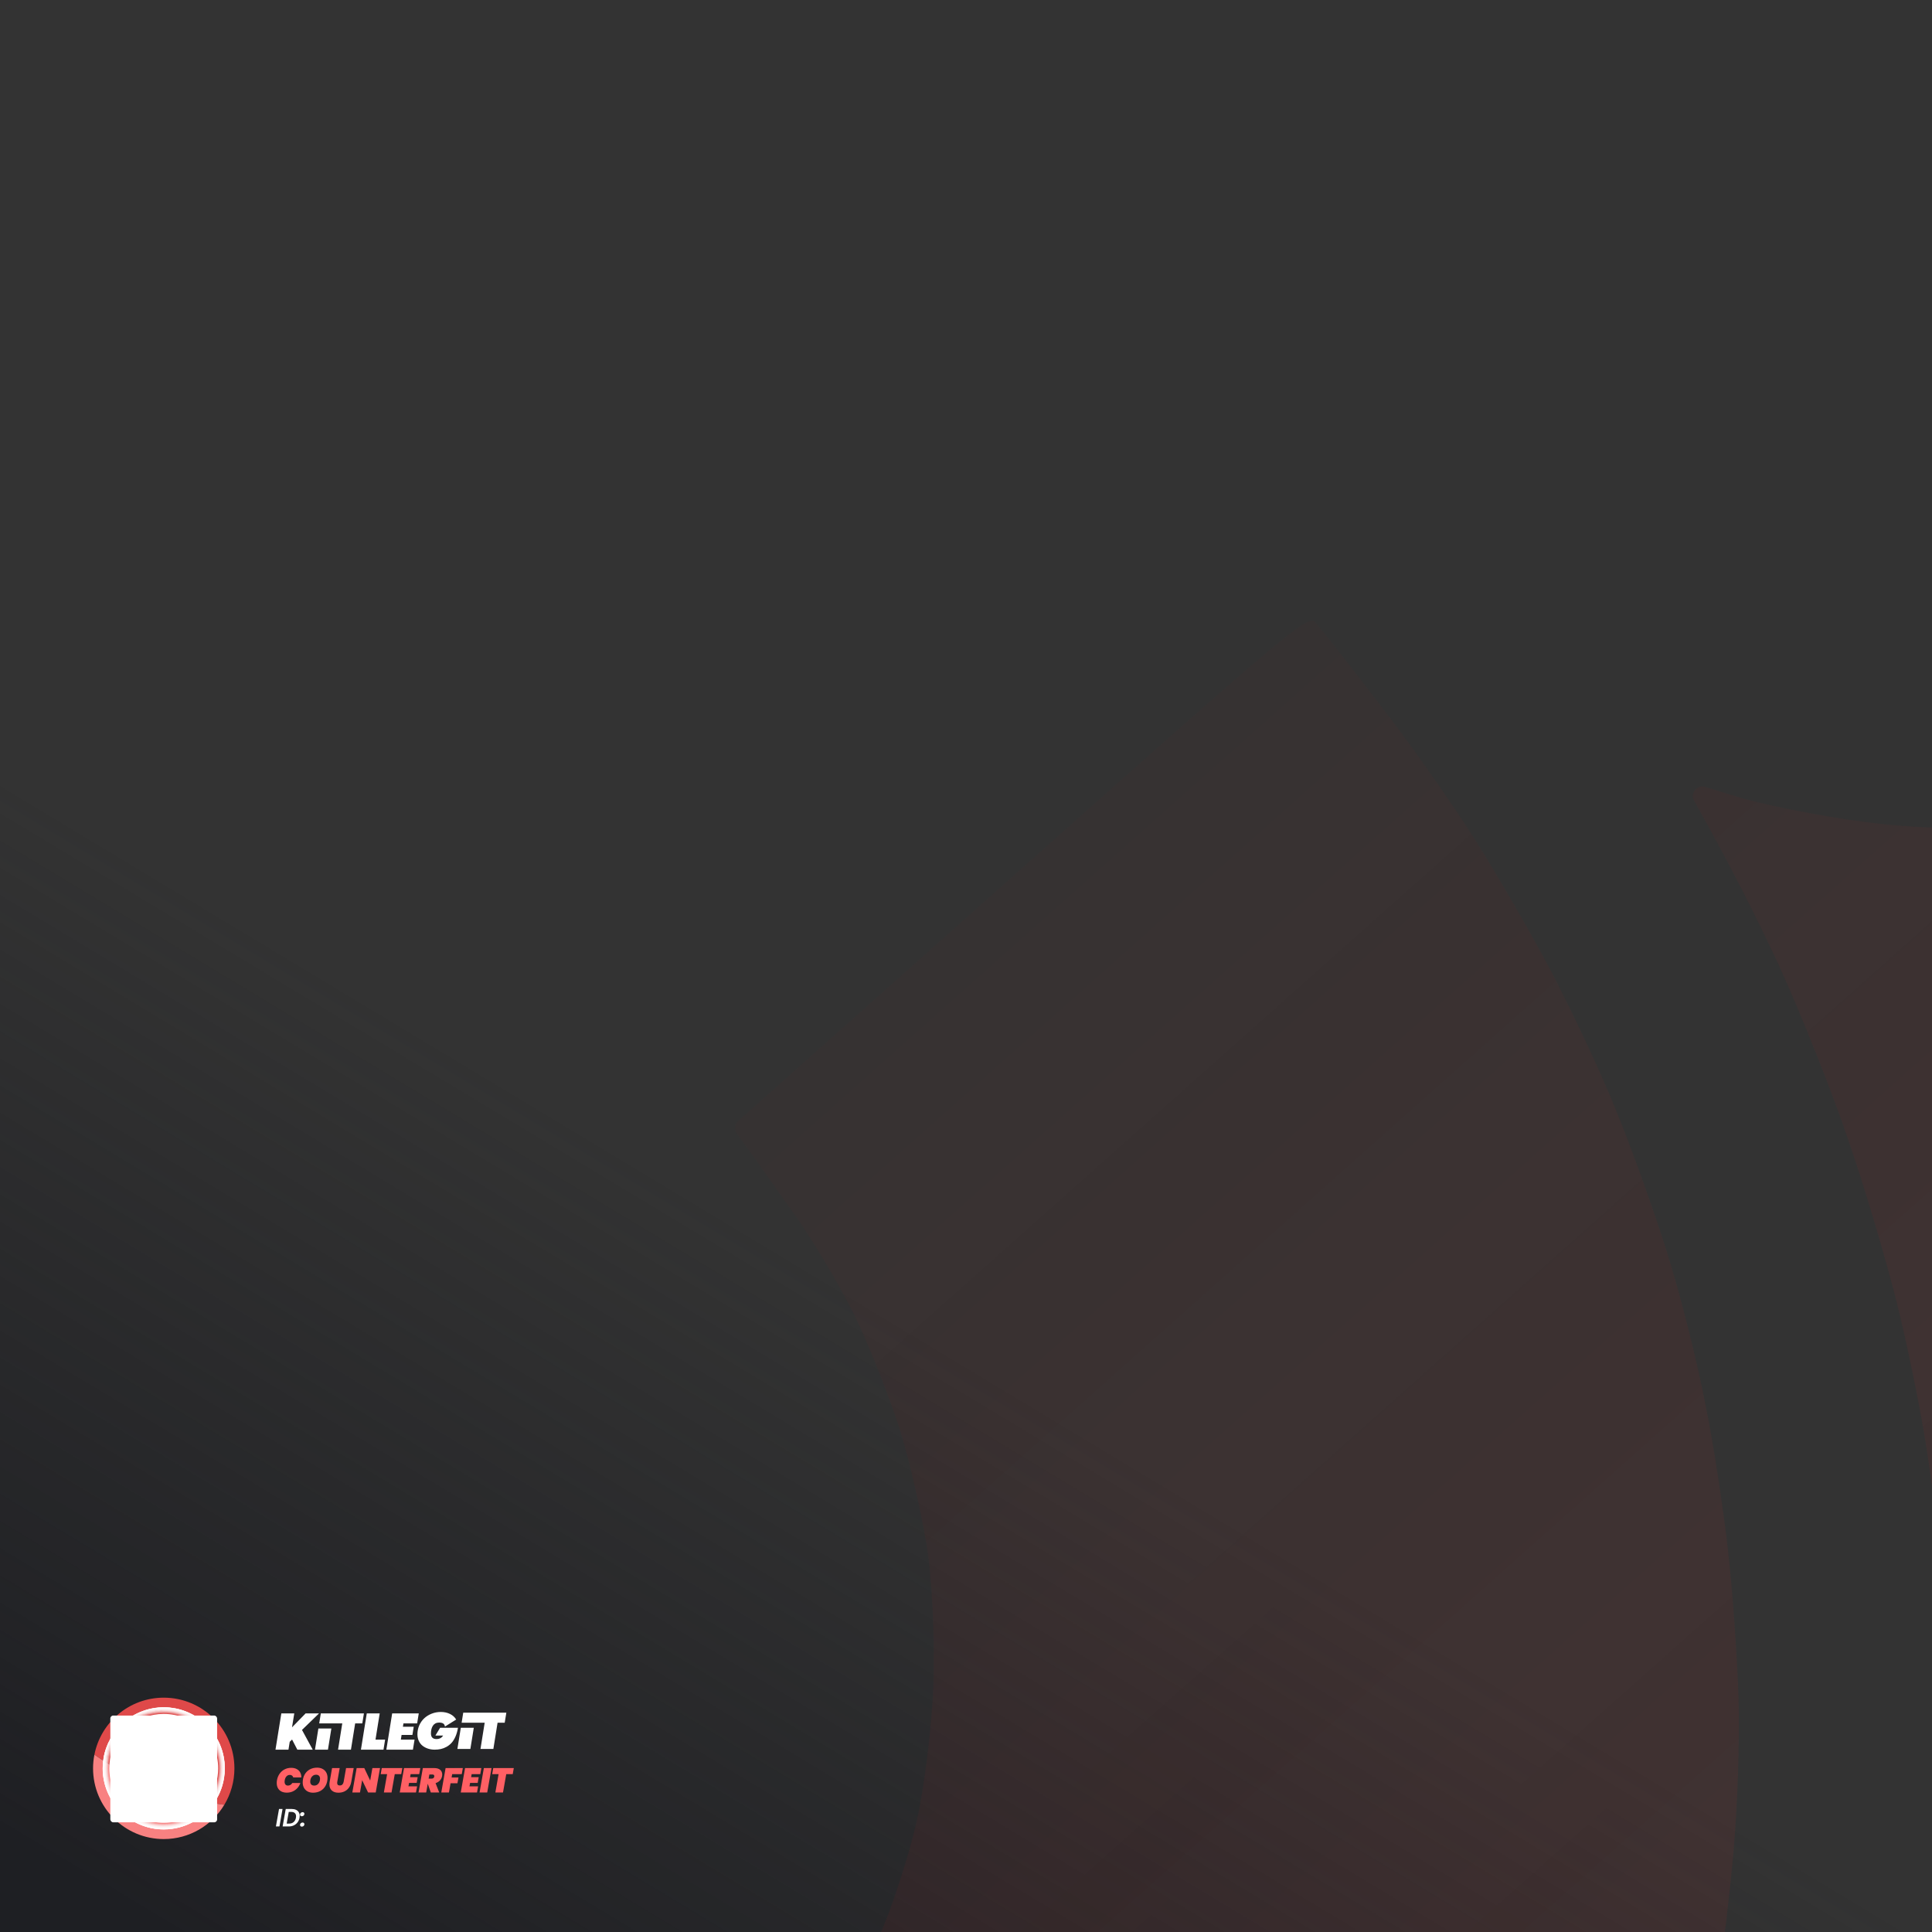 <svg width="1080" height="1080" viewBox="0 0 1080 1080" fill="none" xmlns="http://www.w3.org/2000/svg">
<rect x="0" y="0" width="1080" height="1080" fill="#333333" stroke="none"/>
<g clip-path="url(#clip0_5141_6199)">
<rect width="1080" height="1080" fill="url(#paint0_linear_5141_6199)" fill-opacity="0.85"/>
<path opacity="0.1" d="M1354.17 360.04C1349.55 365.665 1331.33 380.884 1313.2 393.504C1295.33 406.405 1268.5 422.237 1253.44 429.108C1238.37 435.979 1215.71 444.585 1203.35 448.545C1190.74 452.224 1161.94 457.731 1139.23 460.337C1113.63 463.495 1081.12 463.75 1052.89 460.7C1028.02 458.18 992.64 451.427 974.102 446.288L953.188 439.916C948.607 438.52 944.669 443.462 947.02 447.633C967.405 483.801 982.617 514.391 994.206 539.142C1006.75 566.739 1024.42 610.91 1033.35 637.696C1042.55 664.242 1054.38 704.555 1060.07 727.171C1065.77 749.786 1073.31 786.366 1076.7 808.014C1080.09 829.663 1084.17 861.272 1085.92 877.835C1087.41 894.638 1089.18 910.682 1089.59 913.843C1090.24 917.284 1104.74 918.971 1136.74 918.674C1162.24 918.116 1203.67 915.449 1229 912.531C1254.07 909.332 1300.93 900.324 1333.47 891.989C1365.49 883.613 1410.46 869.239 1432.62 860.072C1455.04 851.185 1486.49 836.768 1502.67 827.901C1519.09 819.314 1545.92 803.483 1562.93 792.858C1579.7 781.954 1613.06 757.784 1636.61 738.822L1674.86 707.925C1677.21 706.029 1677.5 702.557 1675.49 700.304L1367.02 353.918C1364.85 351.483 1361.01 351.575 1358.96 354.111L1354.17 360.04ZM569.922 486.545L412.658 626.597C410.634 628.399 410.304 631.441 411.89 633.639C425.362 652.307 437.289 669.208 447.481 683.687C457.853 699.119 472.81 724.564 480.053 740.265C487.296 755.967 497.549 782.076 502.699 798.131C507.849 814.186 514.612 843.404 517.828 862.692C521.043 881.98 522.649 917.301 521.8 941.215C520.951 965.129 516.585 1000.23 512.291 1018.66C507.978 1037.6 499.241 1064.01 493.557 1077.63C487.873 1091.25 475.867 1114.53 467.035 1128.94C458.203 1143.35 439.381 1168.16 425.827 1183.76C412.005 1199.59 394.516 1216.17 387.59 1220.83L379.938 1225.84C377.239 1227.6 376.739 1231.35 378.883 1233.76L687.134 1580.43C689.149 1582.69 692.67 1582.79 694.819 1580.65C750.61 1525.1 777.743 1496.03 790.759 1480.01C804.063 1464.14 824.82 1436.09 836.892 1418.29C848.696 1400.73 866.915 1370.91 876.931 1352.43C886.948 1333.94 904.443 1295.2 915.616 1266.12C926.77 1237.56 940.478 1195.65 946.207 1173.43C951.418 1151.17 957.692 1120.91 960.57 1105.76C963.179 1090.86 966.916 1058.83 969.071 1034.76C971.225 1010.69 972.591 972.22 971.848 949.22C971.104 926.221 968.535 888.737 965.949 866.371C963.381 843.486 957.7 805.752 952.809 782.419C948.185 758.847 938.606 721.061 931.354 698.32C924.101 675.58 911.568 640.424 903.186 620.199C895.072 599.736 879.105 566.129 868.399 545.457C857.442 524.504 838.095 490.886 825.296 470.567C812.497 450.249 788.002 415.174 770.841 393.202C753.949 370.99 737.771 350.661 735.27 347.853C731.27 343.361 721.622 351.449 570.191 486.306L569.922 486.545Z" fill="url(#paint1_linear_5141_6199)"/>
<path d="M154.828 995.161C155.06 993.812 155.541 992.612 156.273 991.558C157.005 990.505 157.93 989.69 159.047 989.112C160.165 988.521 161.411 988.226 162.785 988.226C163.966 988.226 164.981 988.45 165.829 988.9C166.689 989.337 167.344 989.959 167.794 990.769C168.243 991.578 168.462 992.522 168.449 993.601H163.941C163.812 993.151 163.581 992.804 163.247 992.56C162.913 992.303 162.502 992.175 162.014 992.175C161.295 992.175 160.678 992.445 160.165 992.984C159.651 993.523 159.317 994.249 159.163 995.161C159.112 995.418 159.086 995.694 159.086 995.989C159.086 996.657 159.246 997.184 159.568 997.569C159.901 997.954 160.37 998.147 160.974 998.147C161.462 998.147 161.918 998.025 162.342 997.781C162.766 997.524 163.119 997.171 163.401 996.721H167.909C167.524 997.8 166.965 998.744 166.233 999.553C165.501 1000.36 164.628 1000.99 163.613 1001.44C162.611 1001.88 161.52 1002.1 160.338 1002.1C159.144 1002.1 158.123 1001.88 157.275 1001.44C156.427 1000.99 155.785 1000.36 155.349 999.553C154.912 998.731 154.694 997.781 154.694 996.702C154.694 996.176 154.738 995.662 154.828 995.161ZM174.997 1002.13C173.841 1002.13 172.827 1001.9 171.954 1001.42C171.08 1000.95 170.406 1000.28 169.931 999.419C169.456 998.545 169.218 997.55 169.218 996.432C169.218 994.801 169.552 993.363 170.22 992.117C170.9 990.858 171.844 989.882 173.052 989.189C174.272 988.482 175.672 988.129 177.251 988.129C178.433 988.129 179.46 988.367 180.334 988.842C181.22 989.304 181.901 989.966 182.376 990.826C182.851 991.674 183.089 992.657 183.089 993.774C183.089 995.392 182.748 996.837 182.068 998.108C181.4 999.38 180.449 1000.37 179.216 1001.08C177.996 1001.78 176.59 1002.13 174.997 1002.13ZM175.652 998.147C176.32 998.147 176.898 997.974 177.386 997.627C177.887 997.267 178.266 996.798 178.523 996.221C178.78 995.63 178.908 994.994 178.908 994.313C178.908 993.607 178.716 993.061 178.33 992.676C177.958 992.278 177.418 992.079 176.712 992.079C176.044 992.079 175.46 992.252 174.959 992.599C174.458 992.945 174.073 993.414 173.803 994.005C173.546 994.583 173.418 995.212 173.418 995.893C173.418 996.599 173.604 997.152 173.976 997.55C174.362 997.948 174.92 998.147 175.652 998.147ZM189.891 988.36L188.542 996.047C188.504 996.253 188.484 996.465 188.484 996.683C188.484 997.12 188.6 997.466 188.831 997.723C189.062 997.967 189.428 998.089 189.929 998.089C190.546 998.089 191.034 997.909 191.393 997.55C191.753 997.177 191.991 996.676 192.106 996.047L193.455 988.36H197.712L196.364 996.047C196.133 997.383 195.67 998.507 194.977 999.419C194.296 1000.33 193.455 1001.01 192.453 1001.46C191.464 1001.91 190.372 1002.13 189.178 1002.13C187.65 1002.13 186.43 1001.74 185.518 1000.94C184.606 1000.13 184.15 998.982 184.15 997.492C184.15 997.017 184.195 996.535 184.285 996.047L185.633 988.36H189.891ZM210.037 1002H205.76L202.447 995.142L201.233 1002H196.956L199.364 988.36H203.641L206.935 995.334L208.168 988.36H212.445L210.037 1002ZM224.896 988.36L224.299 991.751H220.677L218.866 1002H214.589L216.4 991.751H212.817L213.414 988.36H224.896ZM229.543 991.751L229.254 993.446H233.492L232.914 996.664H228.676L228.329 998.59H233.145L232.548 1002H223.455L225.863 988.36H234.956L234.359 991.751H229.543ZM242.733 988.36C244.197 988.36 245.308 988.688 246.066 989.343C246.824 989.998 247.202 990.871 247.202 991.963C247.202 992.284 247.177 992.573 247.125 992.83C246.958 993.755 246.56 994.57 245.931 995.277C245.302 995.97 244.486 996.471 243.484 996.779L245.526 1002H240.826L239.111 997.107L238.244 1002H233.967L236.376 988.36H242.733ZM239.612 994.256H241.307C241.718 994.256 242.039 994.166 242.271 993.986C242.515 993.793 242.675 993.498 242.752 993.1C242.765 993.035 242.771 992.952 242.771 992.849C242.771 992.567 242.682 992.348 242.502 992.194C242.322 992.027 242.059 991.944 241.712 991.944H240.017L239.612 994.256ZM258.721 988.36L258.124 991.751H252.768L252.441 993.639H256.294L255.716 996.856H251.863L250.958 1002H246.681L249.089 988.36H258.721ZM263.657 991.751L263.368 993.446H267.606L267.028 996.664H262.79L262.443 998.59H267.259L266.662 1002H257.569L259.977 988.36H269.07L268.473 991.751H263.657ZM274.766 988.36L272.358 1002H268.081L270.489 988.36H274.766ZM287.216 988.36L286.619 991.751H282.997L281.187 1002H276.91L278.721 991.751H275.137L275.735 988.36H287.216Z" fill="#FF6064"/>
<path d="M157.934 1011.23L156.212 1021H154.238L155.974 1011.23H157.934ZM163.146 1011.23C164.052 1011.23 164.831 1011.39 165.484 1011.7C166.147 1012.01 166.651 1012.46 166.996 1013.03C167.351 1013.61 167.528 1014.3 167.528 1015.09C167.528 1015.45 167.496 1015.79 167.43 1016.13C167.262 1017.11 166.898 1017.97 166.338 1018.7C165.788 1019.43 165.088 1020 164.238 1020.4C163.389 1020.8 162.446 1021 161.41 1021H157.994L159.73 1011.23H163.146ZM161.634 1019.4C162.661 1019.4 163.501 1019.11 164.154 1018.54C164.817 1017.96 165.242 1017.15 165.428 1016.13C165.475 1015.82 165.498 1015.55 165.498 1015.33C165.498 1014.55 165.265 1013.94 164.798 1013.51C164.341 1013.08 163.669 1012.87 162.782 1012.87H161.41L160.262 1019.4H161.634ZM168.744 1021.1C168.436 1021.1 168.188 1021.01 168.002 1020.83C167.815 1020.65 167.722 1020.43 167.722 1020.16C167.722 1019.79 167.862 1019.47 168.142 1019.21C168.431 1018.94 168.767 1018.8 169.15 1018.8C169.458 1018.8 169.7 1018.89 169.878 1019.07C170.064 1019.24 170.158 1019.46 170.158 1019.74C170.158 1020.11 170.018 1020.44 169.738 1020.71C169.458 1020.97 169.126 1021.1 168.744 1021.1ZM168.744 1015.3C168.436 1015.3 168.188 1015.21 168.002 1015.04C167.815 1014.86 167.722 1014.63 167.722 1014.36C167.722 1013.99 167.862 1013.67 168.142 1013.41C168.431 1013.14 168.767 1013.01 169.15 1013.01C169.458 1013.01 169.7 1013.09 169.878 1013.27C170.064 1013.44 170.158 1013.66 170.158 1013.94C170.158 1014.32 170.018 1014.64 169.738 1014.91C169.458 1015.17 169.126 1015.3 168.744 1015.3Z" fill="white"/>
<g clip-path="url(#clip1_5141_6199)">
<path d="M178.345 957.795L168.813 967.038L174.814 978.067H166.211L163.269 972.411L161.962 973.671L161.256 978.067H154L157.269 957.795H164.499L163.244 965.585L170.84 957.795H178.344H178.345Z" fill="white"/>
<path d="M209.907 972.465H215.28L214.378 978.069H201.762L205.03 957.797H212.26L209.907 972.465Z" fill="white"/>
<path d="M233.178 963.4H225.53L225.229 965.251H231.283L230.537 969.853H224.484L224.079 972.463H231.74L230.825 978.067H215.973L219.228 957.795H234.094L233.178 963.4V963.4Z" fill="white"/>
<path d="M246.012 965.844H256.001C255.705 967.686 255.24 969.323 254.608 970.754C253.976 972.186 253.251 973.354 252.431 974.258C251.612 975.162 250.675 975.905 249.62 976.488C248.566 977.071 247.502 977.48 246.43 977.716C245.358 977.952 244.216 978.07 243.005 978.07C241.698 978.07 240.468 977.885 239.318 977.517C238.168 977.149 237.146 976.617 236.253 975.923C235.36 975.229 234.651 974.327 234.128 973.217C233.605 972.107 233.344 970.862 233.344 969.482C233.344 967.7 233.688 966.031 234.377 964.475C235.065 962.919 235.998 961.598 237.175 960.509C238.352 959.421 239.742 958.564 241.346 957.938C242.949 957.313 244.64 957 246.418 957C248.292 957 249.989 957.364 251.511 958.092C253.032 958.821 254.198 959.871 255.008 961.242L248.72 965.163C248.606 964.332 248.273 963.751 247.72 963.421C247.166 963.091 246.41 962.926 245.451 962.926C244.658 962.926 243.962 963.089 243.365 963.414C242.769 963.74 242.293 964.188 241.94 964.758C241.588 965.328 241.326 965.966 241.156 966.673C240.986 967.38 240.901 968.149 240.901 968.981C240.901 971.089 241.926 972.143 243.974 972.143C245.656 972.143 246.898 971.492 247.7 970.189H243.386L246.014 965.844H246.012Z" fill="white"/>
<path d="M255.688 977.669L257.594 965.842H264.851L262.944 977.669H255.688Z" fill="white"/>
<path d="M283.051 957.396L282.136 963.001H278.148L275.795 977.669H268.591L270.944 963.001H258.051L258.954 957.396H283.05H283.051Z" fill="white"/>
<path d="M176.07 978.071L177.977 966.244H185.234L183.327 978.071H176.07Z" fill="white"/>
<path d="M203.438 957.795L202.522 963.4H198.535L196.181 978.067H188.977L191.331 963.4H178.438L179.341 957.795H203.437H203.438Z" fill="white"/>
</g>
<g clip-path="url(#clip2_5141_6199)">
<path d="M125.393 1008.9C128.978 1002.95 131.043 995.977 131.043 988.526C131.043 966.697 113.353 949.004 91.534 949.004C72.333 949.004 56.337 962.707 52.773 980.872C63.309 988.286 75.923 994.926 90.001 1000.09C102.112 1004.53 114.107 1007.44 125.393 1008.9Z" fill="#DF4949"/>
<path d="M91.532 1028.05C105.903 1028.05 118.477 1020.37 125.391 1008.89C114.105 1007.44 102.11 1004.53 89.999 1000.09C75.921 994.925 63.307 988.285 52.772 980.871C52.284 983.348 52.023 985.906 52.023 988.525C52.023 1010.35 69.713 1028.05 91.532 1028.05Z" fill="#F88181"/>
<g opacity="0.7">
<path fill-rule="evenodd" clip-rule="evenodd" d="M91.534 1022.69C72.699 1022.69 57.375 1007.37 57.375 988.526C57.375 986.642 57.53 984.756 57.836 982.917C59.135 975.023 63.217 967.793 69.325 962.56C75.502 957.27 83.39 954.355 91.534 954.355C110.369 954.355 125.691 969.685 125.691 988.526C125.691 995.108 123.818 1001.5 120.273 1007C113.944 1016.83 103.2 1022.69 91.534 1022.69ZM91.534 954.553C74.833 954.553 60.741 966.497 58.031 982.951C57.728 984.777 57.572 986.653 57.572 988.526C57.572 1007.26 72.807 1022.5 91.534 1022.5C103.131 1022.5 113.815 1016.66 120.107 1006.89C123.631 1001.42 125.493 995.071 125.493 988.526C125.493 969.793 110.259 954.553 91.534 954.553Z" fill="white"/>
</g>
<g opacity="0.69">
<path fill-rule="evenodd" clip-rule="evenodd" d="M91.535 1022.66C72.719 1022.66 57.41 1007.35 57.41 988.525C57.41 986.644 57.566 984.757 57.871 982.923C59.17 975.035 63.247 967.813 69.35 962.586C75.518 957.3 83.399 954.389 91.535 954.389C110.352 954.389 125.658 969.702 125.658 988.525C125.658 995.099 123.787 1001.48 120.245 1006.98C113.923 1016.8 103.19 1022.66 91.535 1022.66ZM91.535 954.586C74.849 954.586 60.771 966.517 58.063 982.955C57.761 984.781 57.608 986.654 57.608 988.525C57.608 1007.24 72.826 1022.46 91.535 1022.46C103.122 1022.46 113.794 1016.63 120.079 1006.87C123.6 1001.41 125.463 995.062 125.463 988.525C125.463 969.81 110.241 954.586 91.535 954.586Z" fill="white"/>
</g>
<g opacity="0.69">
<path fill-rule="evenodd" clip-rule="evenodd" d="M91.533 1022.62C72.738 1022.62 57.445 1007.33 57.445 988.524C57.445 986.645 57.598 984.762 57.901 982.928C59.2 975.05 63.274 967.833 69.369 962.611C75.535 957.331 83.405 954.422 91.533 954.422C110.329 954.422 125.622 969.719 125.622 988.524C125.622 995.093 123.752 1001.47 120.214 1006.96C113.898 1016.77 103.175 1022.62 91.533 1022.62ZM91.533 954.619C74.863 954.619 60.801 966.537 58.096 982.959C57.793 984.783 57.64 986.656 57.64 988.524C57.64 1007.22 72.843 1022.43 91.533 1022.43C103.11 1022.43 113.769 1016.61 120.051 1006.85C123.567 1001.39 125.427 995.056 125.427 988.524C125.427 969.828 110.221 954.619 91.533 954.619Z" fill="white"/>
</g>
<g opacity="0.68">
<path fill-rule="evenodd" clip-rule="evenodd" d="M91.534 1022.59C72.757 1022.59 57.48 1007.31 57.48 988.526C57.48 986.648 57.633 984.766 57.936 982.935C59.235 975.065 63.304 967.856 69.394 962.639C75.552 957.364 83.414 954.461 91.534 954.461C110.312 954.461 125.588 969.743 125.588 988.526C125.588 995.087 123.721 1001.46 120.186 1006.94C113.875 1016.74 103.166 1022.59 91.534 1022.59ZM91.534 954.653C74.883 954.653 60.833 966.563 58.128 982.967C57.828 984.787 57.675 986.658 57.675 988.526C57.675 1007.2 72.865 1022.4 91.534 1022.4C103.1 1022.4 113.749 1016.58 120.023 1006.84C123.536 1001.38 125.393 995.05 125.393 988.526C125.393 969.848 110.204 954.653 91.534 954.653Z" fill="white"/>
</g>
<g opacity="0.67">
<path fill-rule="evenodd" clip-rule="evenodd" d="M91.535 1022.56C72.776 1022.56 57.516 1007.29 57.516 988.525C57.516 986.649 57.668 984.771 57.971 982.939C59.267 975.077 63.331 967.876 69.416 962.665C75.569 957.395 83.423 954.494 91.535 954.494C110.294 954.494 125.555 969.76 125.555 988.525C125.555 995.08 123.69 1001.44 120.158 1006.92C113.855 1016.71 103.153 1022.56 91.535 1022.56ZM91.535 954.686C74.9 954.686 60.863 966.583 58.164 982.971C57.861 984.792 57.708 986.66 57.708 988.525C57.708 1007.18 72.882 1022.36 91.535 1022.36C103.088 1022.36 113.726 1016.55 119.995 1006.82C123.506 1001.37 125.36 995.044 125.36 988.525C125.36 969.866 110.186 954.686 91.535 954.686Z" fill="white"/>
</g>
<g opacity="0.67">
<path fill-rule="evenodd" clip-rule="evenodd" d="M91.532 1022.52C72.792 1022.52 57.547 1007.27 57.547 988.524C57.547 986.648 57.7 984.772 58.002 982.944C59.298 975.089 63.357 967.896 69.436 962.69C75.581 957.426 83.428 954.527 91.532 954.527C110.273 954.527 125.518 969.778 125.518 988.524C125.518 995.074 123.653 1001.43 120.126 1006.9C113.828 1016.68 103.14 1022.52 91.532 1022.52ZM91.532 954.72C74.912 954.72 60.892 966.603 58.192 982.975C57.892 984.793 57.739 986.661 57.739 988.524C57.739 1007.16 72.897 1022.33 91.532 1022.33C103.074 1022.33 113.702 1016.52 119.965 1006.8C123.471 1001.36 125.325 995.035 125.325 988.524C125.325 969.883 110.165 954.72 91.532 954.72Z" fill="white"/>
</g>
<g opacity="0.66">
<path fill-rule="evenodd" clip-rule="evenodd" d="M91.533 1022.49C72.811 1022.49 57.582 1007.25 57.582 988.525C57.582 986.654 57.735 984.778 58.038 982.95C59.331 975.103 63.387 967.918 69.461 962.717C75.598 957.458 83.439 954.562 91.533 954.562C110.252 954.562 125.484 969.797 125.484 988.525C125.484 995.067 123.622 1001.42 120.098 1006.88C113.806 1016.65 103.128 1022.49 91.533 1022.49ZM91.533 954.755C74.929 954.755 60.922 966.625 58.227 982.981C57.927 984.799 57.774 986.662 57.774 988.525C57.774 1007.15 72.919 1022.3 91.533 1022.3C103.062 1022.3 113.682 1016.5 119.937 1006.78C123.44 1001.34 125.292 995.03 125.292 988.525C125.292 969.902 110.147 954.755 91.533 954.755Z" fill="white"/>
</g>
<g opacity="0.65">
<path fill-rule="evenodd" clip-rule="evenodd" d="M91.534 1022.45C72.833 1022.45 57.617 1007.23 57.617 988.526C57.617 986.655 57.77 984.782 58.073 982.956C59.366 975.12 63.417 967.94 69.483 962.744C75.615 957.491 83.448 954.598 91.534 954.598C110.235 954.598 125.451 969.819 125.451 988.526C125.451 995.06 123.589 1001.4 120.07 1006.87C113.785 1016.63 103.118 1022.45 91.534 1022.45ZM91.534 954.787C74.948 954.787 60.954 966.649 58.263 982.988C57.96 984.803 57.809 986.666 57.809 988.526C57.809 1007.13 72.939 1022.26 91.534 1022.26C103.052 1022.26 113.659 1016.47 119.909 1006.76C123.41 1001.33 125.259 995.023 125.259 988.526C125.259 969.922 110.13 954.787 91.534 954.787Z" fill="white"/>
</g>
<g opacity="0.64">
<path fill-rule="evenodd" clip-rule="evenodd" d="M91.535 1022.42C72.853 1022.42 57.652 1007.21 57.652 988.525C57.652 986.657 57.805 984.786 58.108 982.963C59.399 975.132 63.447 967.96 69.508 962.77C75.634 957.521 83.457 954.631 91.535 954.631C110.217 954.631 125.415 969.836 125.415 988.525C125.415 995.054 123.558 1001.39 120.042 1006.85C113.763 1016.6 103.106 1022.42 91.535 1022.42ZM91.535 954.821C74.965 954.821 60.984 966.669 58.295 982.992C57.995 984.807 57.842 986.667 57.842 988.525C57.842 1007.11 72.958 1022.23 91.535 1022.23C103.043 1022.23 113.639 1016.44 119.881 1006.74C123.379 1001.32 125.225 995.017 125.225 988.525C125.225 969.939 110.112 954.821 91.535 954.821Z" fill="white"/>
</g>
<g opacity="0.64">
<path fill-rule="evenodd" clip-rule="evenodd" d="M91.536 1022.38C72.872 1022.38 57.688 1007.19 57.688 988.524C57.688 986.658 57.84 984.788 58.143 982.967C59.431 975.144 63.477 967.98 69.53 962.795C75.651 957.552 83.466 954.664 91.536 954.664C110.2 954.664 125.382 969.854 125.382 988.524C125.382 995.045 123.527 1001.38 120.014 1006.83C113.742 1016.57 103.096 1022.38 91.536 1022.38ZM91.536 954.854C74.982 954.854 61.017 966.689 58.33 982.996C58.03 984.809 57.877 986.669 57.877 988.524C57.877 1007.09 72.977 1022.19 91.536 1022.19C103.03 1022.19 113.619 1016.41 119.856 1006.72C123.348 1001.3 125.195 995.008 125.195 988.524C125.195 969.956 110.095 954.854 91.536 954.854Z" fill="white"/>
</g>
<g opacity="0.63">
<path fill-rule="evenodd" clip-rule="evenodd" d="M91.533 1022.35C72.888 1022.35 57.719 1007.17 57.719 988.525C57.719 986.662 57.871 984.794 58.174 982.973C59.462 975.158 63.503 968.002 69.55 962.822C75.664 957.584 83.471 954.699 91.533 954.699C110.178 954.699 125.345 969.873 125.345 988.525C125.345 995.041 123.49 1001.36 119.982 1006.81C113.716 1016.54 103.08 1022.35 91.533 1022.35ZM91.533 954.889C74.995 954.889 61.045 966.711 58.359 983.005C58.061 984.815 57.908 986.672 57.908 988.525C57.908 1007.07 72.993 1022.16 91.533 1022.16C103.017 1022.16 113.592 1016.38 119.824 1006.71C123.314 1001.29 125.158 995.004 125.158 988.525C125.158 969.978 110.073 954.889 91.533 954.889Z" fill="white"/>
</g>
<g opacity="0.62">
<path fill-rule="evenodd" clip-rule="evenodd" d="M91.535 1022.31C72.911 1022.31 57.758 1007.16 57.758 988.526C57.758 986.663 57.911 984.797 58.211 982.979C59.496 975.172 63.531 968.024 69.574 962.85C75.682 957.617 83.481 954.734 91.535 954.734C110.16 954.734 125.312 969.892 125.312 988.526C125.312 995.034 123.461 1001.35 119.955 1006.79C113.694 1016.51 103.072 1022.31 91.535 1022.31ZM91.535 954.921C75.015 954.921 61.077 966.736 58.395 983.011C58.095 984.818 57.945 986.673 57.945 988.526C57.945 1007.05 73.013 1022.13 91.535 1022.13C103.008 1022.13 113.573 1016.36 119.797 1006.69C123.284 1001.28 125.125 994.999 125.125 988.526C125.125 969.998 110.057 954.921 91.535 954.921Z" fill="white"/>
</g>
<g opacity="0.62">
<path fill-rule="evenodd" clip-rule="evenodd" d="M91.536 1022.28C72.93 1022.28 57.793 1007.14 57.793 988.524C57.793 986.661 57.946 984.798 58.246 982.983C59.531 975.187 63.561 968.044 69.598 962.874C75.698 957.647 83.489 954.77 91.536 954.77C110.142 954.77 125.279 969.912 125.279 988.524C125.279 995.027 123.428 1001.34 119.927 1006.77C113.674 1016.48 103.059 1022.28 91.536 1022.28ZM91.536 954.954C75.032 954.954 61.109 966.755 58.43 983.015C58.13 984.819 57.977 986.672 57.977 988.524C57.977 1007.03 73.033 1022.09 91.536 1022.09C102.996 1022.09 113.55 1016.33 119.772 1006.67C123.254 1001.27 125.092 994.99 125.092 988.524C125.092 970.014 110.039 954.954 91.536 954.954Z" fill="white"/>
</g>
<g opacity="0.61">
<path fill-rule="evenodd" clip-rule="evenodd" d="M91.533 1022.24C72.945 1022.24 57.824 1007.12 57.824 988.525C57.824 986.665 57.977 984.804 58.277 982.989C59.56 975.201 63.587 968.066 69.616 962.901C75.711 957.679 83.494 954.805 91.533 954.805C110.121 954.805 125.242 969.931 125.242 988.525C125.242 995.02 123.393 1001.32 119.895 1006.75C113.647 1016.45 103.046 1022.24 91.533 1022.24ZM91.533 954.989C75.045 954.989 61.135 966.777 58.459 983.021C58.159 984.823 58.009 986.675 58.009 988.525C58.009 1007.02 73.048 1022.06 91.533 1022.06C102.983 1022.06 113.526 1016.3 119.74 1006.65C123.219 1001.25 125.058 994.985 125.058 988.525C125.058 970.034 110.018 954.989 91.533 954.989Z" fill="white"/>
</g>
<g opacity="0.6">
<path fill-rule="evenodd" clip-rule="evenodd" d="M91.534 1022.21C72.965 1022.21 57.859 1007.1 57.859 988.526C57.859 986.668 58.012 984.808 58.312 982.995C59.595 975.215 63.617 968.088 69.641 962.929C75.728 957.712 83.503 954.84 91.534 954.84C110.1 954.84 125.209 969.95 125.209 988.526C125.209 995.015 123.362 1001.31 119.867 1006.73C113.627 1016.43 103.034 1022.21 91.534 1022.21ZM91.534 955.024C75.064 955.024 61.168 966.799 58.494 983.027C58.194 984.826 58.044 986.679 58.044 988.526C58.044 1007 73.068 1022.03 91.534 1022.03C102.97 1022.03 113.506 1016.27 119.712 1006.64C123.188 1001.24 125.024 994.978 125.024 988.526C125.024 970.053 110 955.024 91.534 955.024Z" fill="white"/>
</g>
<g opacity="0.6">
<path fill-rule="evenodd" clip-rule="evenodd" d="M91.535 1022.17C72.987 1022.17 57.895 1007.08 57.895 988.525C57.895 986.67 58.047 984.812 58.348 983.002C59.628 975.227 63.647 968.108 69.663 962.954C75.747 957.742 83.515 954.873 91.535 954.873C110.083 954.873 125.175 969.968 125.175 988.525C125.175 995.006 123.329 1001.3 119.839 1006.72C113.604 1016.4 103.024 1022.17 91.535 1022.17ZM91.535 955.055C75.081 955.055 61.197 966.822 58.527 983.031C58.229 984.831 58.079 986.68 58.079 988.525C58.079 1006.98 73.087 1021.99 91.535 1021.99C102.961 1021.99 113.486 1016.25 119.684 1006.62C123.158 1001.23 124.991 994.972 124.991 988.525C124.991 970.071 109.983 955.055 91.535 955.055Z" fill="white"/>
</g>
<g opacity="0.59">
<path fill-rule="evenodd" clip-rule="evenodd" d="M91.536 1022.14C73.006 1022.14 57.93 1007.06 57.93 988.526C57.93 986.673 58.083 984.816 58.383 983.008C59.66 975.241 63.677 968.13 69.688 962.981C75.764 957.775 83.523 954.908 91.536 954.908C110.065 954.908 125.142 969.99 125.142 988.526C125.142 995.002 123.298 1001.29 119.811 1006.7C113.582 1016.37 103.012 1022.14 91.536 1022.14ZM91.536 955.09C75.097 955.09 61.23 966.844 58.562 983.037C58.264 984.837 58.111 986.684 58.111 988.526C58.111 1006.96 73.106 1021.96 91.536 1021.96C102.951 1021.96 113.463 1016.22 119.658 1006.6C123.124 1001.21 124.958 994.965 124.958 988.526C124.958 970.09 109.965 955.09 91.536 955.09Z" fill="white"/>
</g>
<g opacity="0.58">
<path fill-rule="evenodd" clip-rule="evenodd" d="M91.537 1022.1C73.026 1022.1 57.965 1007.04 57.965 988.524C57.965 986.675 58.118 984.82 58.418 983.012C59.695 975.253 63.707 968.15 69.71 963.007C75.781 957.805 83.532 954.941 91.537 954.941C110.048 954.941 125.106 970.007 125.106 988.524C125.106 994.993 123.265 1001.27 119.783 1006.68C113.562 1016.34 103.002 1022.1 91.537 1022.1ZM91.537 955.123C75.114 955.123 61.26 966.864 58.594 983.041C58.297 984.841 58.147 986.685 58.147 988.524C58.147 1006.94 73.126 1021.93 91.537 1021.93C102.942 1021.93 113.443 1016.19 119.63 1006.58C123.094 1001.2 124.927 994.959 124.927 988.524C124.927 970.107 109.948 955.123 91.537 955.123Z" fill="white"/>
</g>
<g opacity="0.58">
<path fill-rule="evenodd" clip-rule="evenodd" d="M91.535 1022.07C73.042 1022.07 58 1007.02 58 988.525C58 986.676 58.15 984.823 58.448 983.019C59.725 975.27 63.734 968.172 69.731 963.034C75.795 957.838 83.538 954.977 91.535 954.977C110.025 954.977 125.07 970.026 125.07 988.525C125.07 994.989 123.232 1001.26 119.752 1006.66C113.536 1016.31 102.987 1022.07 91.535 1022.07ZM91.535 955.158C75.128 955.158 61.29 966.886 58.627 983.048C58.329 984.845 58.179 986.686 58.179 988.525C58.179 1006.92 73.142 1021.89 91.535 1021.89C102.927 1021.89 113.418 1016.16 119.599 1006.56C123.06 1001.19 124.891 994.952 124.891 988.525C124.891 970.127 109.928 955.158 91.535 955.158Z" fill="white"/>
</g>
<g opacity="0.57">
<path fill-rule="evenodd" clip-rule="evenodd" d="M91.536 1022.04C73.062 1022.04 58.035 1007 58.035 988.524C58.035 986.677 58.185 984.828 58.483 983.023C59.76 975.282 63.761 968.192 69.753 963.059C75.811 957.869 83.547 955.01 91.536 955.01C110.008 955.01 125.037 970.044 125.037 988.524C125.037 994.98 123.198 1001.25 119.724 1006.64C113.516 1016.28 102.978 1022.04 91.536 1022.04ZM91.536 955.189C75.148 955.189 61.322 966.908 58.659 983.052C58.364 984.846 58.214 986.688 58.214 988.524C58.214 1006.9 73.162 1021.86 91.536 1021.86C102.917 1021.86 113.397 1016.13 119.571 1006.54C123.03 1001.18 124.858 994.945 124.858 988.524C124.858 970.144 109.91 955.189 91.536 955.189Z" fill="white"/>
</g>
<g opacity="0.56">
<path fill-rule="evenodd" clip-rule="evenodd" d="M91.537 1022C73.084 1022 58.07 1006.98 58.07 988.525C58.07 986.678 58.22 984.831 58.518 983.028C59.793 975.295 63.791 968.213 69.778 963.083C75.828 957.9 83.556 955.047 91.537 955.047C109.99 955.047 125.003 970.065 125.003 988.525C125.003 994.975 123.168 1001.23 119.696 1006.62C113.493 1016.25 102.968 1022 91.537 1022ZM91.537 955.223C75.164 955.223 61.352 966.93 58.695 983.057C58.397 984.849 58.247 986.688 58.247 988.525C58.247 1006.89 73.181 1021.82 91.537 1021.82C102.905 1021.82 113.377 1016.11 119.546 1006.53C122.999 1001.16 124.824 994.94 124.824 988.525C124.824 970.163 109.893 955.223 91.537 955.223Z" fill="white"/>
</g>
<g opacity="0.55">
<path fill-rule="evenodd" clip-rule="evenodd" d="M91.534 1021.97C73.099 1021.97 58.102 1006.97 58.102 988.525C58.102 986.681 58.252 984.834 58.549 983.037C59.824 975.309 63.817 968.235 69.796 963.11C75.844 957.933 83.561 955.082 91.534 955.082C109.969 955.082 124.966 970.085 124.966 988.525C124.966 994.968 123.133 1001.22 119.664 1006.61C113.466 1016.23 102.952 1021.97 91.534 1021.97ZM91.534 955.259C75.177 955.259 61.381 966.952 58.726 983.066C58.428 984.853 58.278 986.689 58.278 988.525C58.278 1006.87 73.197 1021.79 91.534 1021.79C102.891 1021.79 113.351 1016.08 119.514 1006.51C122.964 1001.15 124.79 994.933 124.79 988.525C124.79 970.182 109.871 955.259 91.534 955.259Z" fill="white"/>
</g>
<g opacity="0.55">
<path fill-rule="evenodd" clip-rule="evenodd" d="M91.535 1021.93C73.118 1021.93 58.137 1006.94 58.137 988.524C58.137 986.683 58.287 984.836 58.584 983.041C59.857 975.321 63.847 968.252 69.821 963.136C75.86 957.963 83.572 955.115 91.535 955.115C109.951 955.115 124.933 970.102 124.933 988.524C124.933 994.961 123.1 1001.21 119.636 1006.59C113.446 1016.2 102.942 1021.93 91.535 1021.93ZM91.535 955.292C75.194 955.292 61.411 966.974 58.758 983.07C58.463 984.857 58.313 986.691 58.313 988.524C58.313 1006.85 73.216 1021.76 91.535 1021.76C102.882 1021.76 113.33 1016.05 119.486 1006.49C122.934 1001.14 124.756 994.927 124.756 988.524C124.756 970.199 109.854 955.292 91.535 955.292Z" fill="white"/>
</g>
<g opacity="0.54">
<path fill-rule="evenodd" clip-rule="evenodd" d="M91.536 1021.9C73.138 1021.9 58.172 1006.93 58.172 988.525C58.172 986.686 58.322 984.842 58.62 983.048C59.892 975.338 63.877 968.274 69.843 963.163C75.877 957.996 83.581 955.15 91.536 955.15C109.931 955.15 124.899 970.121 124.899 988.525C124.899 994.954 123.069 1001.19 119.605 1006.57C113.424 1016.17 102.93 1021.9 91.536 1021.9ZM91.536 955.324C75.213 955.324 61.443 966.996 58.794 983.077C58.496 984.86 58.346 986.694 58.346 988.525C58.346 1006.83 73.235 1021.72 91.536 1021.72C102.869 1021.72 113.308 1016.02 119.458 1006.47C122.903 1001.13 124.723 994.92 124.723 988.525C124.723 970.219 109.836 955.324 91.536 955.324Z" fill="white"/>
</g>
<g opacity="0.53">
<path fill-rule="evenodd" clip-rule="evenodd" d="M91.537 1021.86C73.16 1021.86 58.207 1006.91 58.207 988.526C58.207 986.69 58.357 984.848 58.655 983.054C59.924 975.352 63.907 968.296 69.867 963.19C75.894 958.028 83.59 955.186 91.537 955.186C109.913 955.186 124.866 970.141 124.866 988.526C124.866 994.947 123.038 1001.18 119.577 1006.55C113.403 1016.14 102.92 1021.86 91.537 1021.86ZM91.537 955.359C75.23 955.359 61.473 967.018 58.826 983.083C58.531 984.866 58.381 986.698 58.381 988.526C58.381 1006.81 73.255 1021.69 91.537 1021.69C102.86 1021.69 113.287 1016 119.432 1006.46C122.872 1001.12 124.69 994.916 124.69 988.526C124.69 970.238 109.819 955.359 91.537 955.359Z" fill="white"/>
</g>
<g opacity="0.53">
<path fill-rule="evenodd" clip-rule="evenodd" d="M91.534 1021.83C73.175 1021.83 58.238 1006.89 58.238 988.525C58.238 986.689 58.388 984.85 58.686 983.058C59.953 975.364 63.933 968.316 69.888 963.215C75.907 958.059 83.595 955.219 91.534 955.219C109.892 955.219 124.829 970.161 124.829 988.525C124.829 994.941 123.001 1001.17 119.545 1006.53C113.377 1016.11 102.904 1021.83 91.534 1021.83ZM91.534 955.393C75.243 955.393 61.502 967.038 58.857 983.087C58.562 984.868 58.412 986.699 58.412 988.525C58.412 1006.79 73.27 1021.66 91.534 1021.66C102.846 1021.66 113.263 1015.97 119.4 1006.44C122.838 1001.1 124.655 994.907 124.655 988.525C124.655 970.256 109.797 955.393 91.534 955.393Z" fill="white"/>
</g>
<g opacity="0.52">
<path fill-rule="evenodd" clip-rule="evenodd" d="M91.534 1021.79C73.195 1021.79 58.273 1006.87 58.273 988.524C58.273 986.69 58.426 984.854 58.721 983.062C59.988 975.377 63.963 968.336 69.91 963.241C75.923 958.09 83.604 955.252 91.534 955.252C109.874 955.252 124.793 970.178 124.793 988.524C124.793 994.932 122.97 1001.15 119.517 1006.51C113.354 1016.08 102.895 1021.79 91.534 1021.79ZM91.534 955.426C75.262 955.426 61.532 967.061 58.89 983.091C58.597 984.872 58.447 986.701 58.447 988.524C58.447 1006.78 73.289 1021.62 91.534 1021.62C102.834 1021.62 113.243 1015.94 119.372 1006.42C122.807 1001.09 124.622 994.9 124.622 988.524C124.622 970.273 109.78 955.426 91.534 955.426Z" fill="white"/>
</g>
<g opacity="0.51">
<path fill-rule="evenodd" clip-rule="evenodd" d="M91.535 1021.76C73.214 1021.76 58.309 1006.85 58.309 988.525C58.309 986.694 58.459 984.86 58.756 983.068C60.021 975.391 63.99 968.358 69.935 963.268C75.94 958.122 83.613 955.287 91.535 955.287C109.854 955.287 124.76 970.197 124.76 988.525C124.76 994.928 122.937 1001.14 119.489 1006.49C113.334 1016.05 102.882 1021.76 91.535 1021.76ZM91.535 955.458C75.279 955.458 61.564 967.083 58.925 983.097C58.63 984.878 58.48 986.704 58.48 988.525C58.48 1006.76 73.309 1021.59 91.535 1021.59C102.824 1021.59 113.22 1015.91 119.347 1006.4C122.776 1001.07 124.588 994.893 124.588 988.525C124.588 970.292 109.762 955.458 91.535 955.458Z" fill="white"/>
</g>
<g opacity="0.51">
<path fill-rule="evenodd" clip-rule="evenodd" d="M91.536 1021.73C73.233 1021.73 58.344 1006.83 58.344 988.525C58.344 986.694 58.494 984.86 58.791 983.076C60.056 975.404 64.02 968.38 69.957 963.294C75.959 958.154 83.621 955.324 91.536 955.324C109.837 955.324 124.726 970.216 124.726 988.525C124.726 994.92 122.906 1001.13 119.461 1006.47C113.311 1016.02 102.873 1021.73 91.536 1021.73ZM91.536 955.493C75.296 955.493 61.594 967.104 58.96 983.103C58.665 984.881 58.515 986.705 58.515 988.525C58.515 1006.74 73.328 1021.56 91.536 1021.56C102.815 1021.56 113.2 1015.88 119.319 1006.38C122.746 1001.06 124.558 994.888 124.558 988.525C124.558 970.311 109.745 955.493 91.536 955.493Z" fill="white"/>
</g>
<g opacity="0.5">
<path fill-rule="evenodd" clip-rule="evenodd" d="M91.535 1021.69C73.253 1021.69 58.379 1006.81 58.379 988.524C58.379 986.696 58.529 984.864 58.824 983.081C60.086 975.419 64.047 968.4 69.979 963.32C75.974 958.185 83.628 955.357 91.535 955.357C109.817 955.357 124.69 970.236 124.69 988.524C124.69 994.914 122.873 1001.11 119.43 1006.45C113.286 1015.99 102.858 1021.69 91.535 1021.69ZM91.535 955.526C75.312 955.526 61.624 967.124 58.99 983.107C58.698 984.883 58.547 986.704 58.547 988.524C58.547 1006.72 73.345 1021.52 91.535 1021.52C102.8 1021.52 113.175 1015.85 119.288 1006.36C122.712 1001.05 124.522 994.882 124.522 988.524C124.522 970.328 109.724 955.526 91.535 955.526Z" fill="white"/>
</g>
<g opacity="0.49">
<path fill-rule="evenodd" clip-rule="evenodd" d="M91.535 1021.66C73.272 1021.66 58.414 1006.79 58.414 988.525C58.414 986.699 58.564 984.868 58.859 983.087C60.121 975.433 64.077 968.422 70.001 963.347C75.99 958.217 83.639 955.393 91.535 955.393C109.799 955.393 124.657 970.255 124.657 988.525C124.657 994.907 122.84 1001.1 119.402 1006.44C113.265 1015.97 102.848 1021.66 91.535 1021.66ZM91.535 955.561C75.329 955.561 61.656 967.149 59.025 983.113C58.73 984.886 58.583 986.707 58.583 988.525C58.583 1006.7 73.364 1021.49 91.535 1021.49C102.79 1021.49 113.155 1015.83 119.26 1006.34C122.682 1001.04 124.488 994.875 124.488 988.525C124.488 970.348 109.707 955.561 91.535 955.561Z" fill="white"/>
</g>
<g opacity="0.49">
<path fill-rule="evenodd" clip-rule="evenodd" d="M91.533 1021.62C73.287 1021.62 58.445 1006.77 58.445 988.526C58.445 986.7 58.595 984.874 58.89 983.093C60.15 975.447 64.103 968.444 70.021 963.374C76.003 958.25 83.644 955.428 91.533 955.428C109.778 955.428 124.62 970.275 124.62 988.526C124.62 994.902 122.805 1001.09 119.37 1006.42C113.239 1015.94 102.832 1021.62 91.533 1021.62ZM91.533 955.594C75.342 955.594 61.682 967.171 59.054 983.119C58.761 984.893 58.611 986.711 58.611 988.526C58.611 1006.68 73.38 1021.46 91.533 1021.46C102.777 1021.46 113.131 1015.8 119.231 1006.33C122.647 1001.03 124.451 994.868 124.451 988.526C124.451 970.367 109.685 955.594 91.533 955.594Z" fill="white"/>
</g>
<g opacity="0.48">
<path fill-rule="evenodd" clip-rule="evenodd" d="M91.534 1021.59C73.307 1021.59 58.48 1006.76 58.48 988.525C58.48 986.702 58.631 984.876 58.926 983.097C60.185 975.459 64.133 968.464 70.043 963.4C76.02 958.28 83.653 955.461 91.534 955.461C109.758 955.461 124.586 970.292 124.586 988.525C124.586 994.893 122.772 1001.07 119.342 1006.4C113.218 1015.91 102.822 1021.59 91.534 1021.59ZM91.534 955.627C75.359 955.627 61.715 967.191 59.089 983.126C58.797 984.894 58.646 986.71 58.646 988.525C58.646 1006.66 73.399 1021.42 91.534 1021.42C102.764 1021.42 113.108 1015.77 119.203 1006.31C122.616 1001.01 124.421 994.862 124.421 988.525C124.421 970.384 109.668 955.627 91.534 955.627Z" fill="white"/>
</g>
<g opacity="0.47">
<path fill-rule="evenodd" clip-rule="evenodd" d="M91.534 1021.55C73.329 1021.55 58.516 1006.74 58.516 988.524C58.516 986.703 58.666 984.88 58.961 983.102C60.217 975.471 64.163 968.484 70.068 963.425C76.036 958.311 83.662 955.494 91.534 955.494C109.74 955.494 124.551 970.312 124.551 988.524C124.551 994.887 122.741 1001.06 119.314 1006.38C113.196 1015.88 102.81 1021.55 91.534 1021.55ZM91.534 955.66C75.375 955.66 61.745 967.211 59.124 983.13C58.829 984.898 58.682 986.711 58.682 988.524C58.682 1006.64 73.418 1021.39 91.534 1021.39C102.755 1021.39 113.088 1015.74 119.175 1006.29C122.586 1001 124.387 994.855 124.387 988.524C124.387 970.402 109.65 955.66 91.534 955.66Z" fill="white"/>
</g>
<g opacity="0.46">
<path fill-rule="evenodd" clip-rule="evenodd" d="M91.535 1021.52C73.348 1021.52 58.551 1006.72 58.551 988.525C58.551 986.707 58.701 984.884 58.996 983.108C60.252 975.488 64.193 968.506 70.09 963.452C76.056 958.343 83.67 955.529 91.535 955.529C109.722 955.529 124.517 970.332 124.517 988.525C124.517 994.88 122.71 1001.05 119.286 1006.36C113.176 1015.85 102.801 1021.52 91.535 1021.52ZM91.535 955.695C75.395 955.695 61.777 967.236 59.157 983.137C58.864 984.902 58.717 986.715 58.717 988.525C58.717 1006.63 73.438 1021.35 91.535 1021.35C102.743 1021.35 113.068 1015.72 119.149 1006.27C122.555 1000.99 124.354 994.848 124.354 988.525C124.354 970.421 109.63 955.695 91.535 955.695Z" fill="white"/>
</g>
<g opacity="0.46">
<path fill-rule="evenodd" clip-rule="evenodd" d="M91.532 1021.48C73.364 1021.48 58.582 1006.7 58.582 988.526C58.582 986.71 58.732 984.89 59.025 983.116C60.281 975.502 64.216 968.528 70.111 963.479C76.069 958.376 83.675 955.564 91.532 955.564C109.701 955.564 124.48 970.351 124.48 988.526C124.48 994.876 122.673 1001.04 119.254 1006.34C113.149 1015.82 102.784 1021.48 91.532 1021.48ZM91.532 955.728C75.407 955.728 61.803 967.258 59.188 983.143C58.895 984.908 58.745 986.718 58.745 988.526C58.745 1006.61 73.453 1021.32 91.532 1021.32C102.729 1021.32 113.041 1015.69 119.117 1006.26C122.52 1000.98 124.317 994.844 124.317 988.526C124.317 970.44 109.609 955.728 91.532 955.728Z" fill="white"/>
</g>
<g opacity="0.45">
<path fill-rule="evenodd" clip-rule="evenodd" d="M91.534 1021.45C73.384 1021.45 58.621 1006.68 58.621 988.525C58.621 986.709 58.769 984.889 59.061 983.121C60.315 975.514 64.247 968.548 70.134 963.505C76.087 958.406 83.685 955.598 91.534 955.598C109.682 955.598 124.448 970.368 124.448 988.525C124.448 994.867 122.644 1001.02 119.227 1006.32C113.127 1015.79 102.776 1021.45 91.534 1021.45ZM91.534 955.761C75.425 955.761 61.837 967.278 59.222 983.147C58.929 984.907 58.782 986.717 58.782 988.525C58.782 1006.59 73.474 1021.29 91.534 1021.29C102.721 1021.29 113.022 1015.66 119.091 1006.24C122.491 1000.96 124.287 994.835 124.287 988.525C124.287 970.458 109.593 955.761 91.534 955.761Z" fill="white"/>
</g>
<g opacity="0.44">
<path fill-rule="evenodd" clip-rule="evenodd" d="M91.535 1021.42C73.406 1021.42 58.656 1006.66 58.656 988.525C58.656 986.712 58.804 984.894 59.096 983.126C60.35 975.527 64.277 968.569 70.159 963.531C76.103 958.438 83.694 955.635 91.535 955.635C109.665 955.635 124.415 970.39 124.415 988.525C124.415 994.862 122.61 1001.01 119.199 1006.3C113.107 1015.77 102.766 1021.42 91.535 1021.42ZM91.535 955.795C75.445 955.795 61.87 967.302 59.257 983.153C58.964 984.913 58.817 986.72 58.817 988.525C58.817 1006.57 73.493 1021.25 91.535 1021.25C102.711 1021.25 113.002 1015.63 119.062 1006.22C122.458 1000.95 124.254 994.83 124.254 988.525C124.254 970.477 109.575 955.795 91.535 955.795Z" fill="white"/>
</g>
<g opacity="0.44">
<path fill-rule="evenodd" clip-rule="evenodd" d="M91.532 1021.38C73.422 1021.38 58.688 1006.64 58.688 988.526C58.688 986.716 58.835 984.9 59.127 983.132C60.379 975.542 64.303 968.591 70.177 963.558C76.116 958.471 83.702 955.67 91.532 955.67C109.643 955.67 124.377 970.409 124.377 988.526C124.377 994.855 122.576 1001 119.167 1006.29C113.08 1015.74 102.75 1021.38 91.532 1021.38ZM91.532 955.831C75.458 955.831 61.896 967.324 59.285 983.159C58.996 984.919 58.848 986.724 58.848 988.526C58.848 1006.55 73.508 1021.22 91.532 1021.22C102.695 1021.22 112.975 1015.61 119.033 1006.2C122.423 1000.94 124.217 994.823 124.217 988.526C124.217 970.496 109.554 955.831 91.532 955.831Z" fill="white"/>
</g>
<g opacity="0.43">
<path fill-rule="evenodd" clip-rule="evenodd" d="M91.533 1021.35C73.441 1021.35 58.723 1006.62 58.723 988.525C58.723 986.717 58.87 984.905 59.163 983.137C60.414 975.554 64.333 968.611 70.201 963.584C76.133 958.501 83.711 955.703 91.533 955.703C109.626 955.703 124.344 970.426 124.344 988.525C124.344 994.846 122.545 1000.98 119.139 1006.27C113.058 1015.71 102.738 1021.35 91.533 1021.35ZM91.533 955.861C75.474 955.861 61.928 967.344 59.321 983.163C59.028 984.92 58.881 986.725 58.881 988.525C58.881 1006.53 73.528 1021.19 91.533 1021.19C102.685 1021.19 112.955 1015.58 119.005 1006.18C122.392 1000.92 124.183 994.817 124.183 988.525C124.183 970.513 109.536 955.861 91.533 955.861Z" fill="white"/>
</g>
<g opacity="0.42">
<path fill-rule="evenodd" clip-rule="evenodd" d="M91.534 1021.31C73.46 1021.31 58.758 1006.6 58.758 988.526C58.758 986.718 58.905 984.908 59.198 983.143C60.446 975.57 64.363 968.633 70.223 963.611C76.152 958.534 83.719 955.738 91.534 955.738C109.606 955.738 124.311 970.446 124.311 988.526C124.311 994.841 122.512 1000.97 119.111 1006.25C113.038 1015.68 102.728 1021.31 91.534 1021.31ZM91.534 955.896C75.491 955.896 61.958 967.366 59.356 983.169C59.063 984.927 58.916 986.726 58.916 988.526C58.916 1006.52 73.55 1021.15 91.534 1021.15C102.673 1021.15 112.935 1015.55 118.977 1006.17C122.362 1000.91 124.153 994.81 124.153 988.526C124.153 970.533 109.519 955.896 91.534 955.896Z" fill="white"/>
</g>
<g opacity="0.42">
<path fill-rule="evenodd" clip-rule="evenodd" d="M91.535 1021.28C73.48 1021.28 58.793 1006.58 58.793 988.525C58.793 986.72 58.941 984.912 59.233 983.15C60.481 975.582 64.393 968.653 70.248 963.636C76.169 958.564 83.728 955.771 91.535 955.771C109.588 955.771 124.277 970.463 124.277 988.525C124.277 994.835 122.481 1000.96 119.083 1006.23C113.015 1015.65 102.716 1021.28 91.535 1021.28ZM91.535 955.93C75.51 955.93 61.99 967.388 59.388 983.173C59.099 984.928 58.951 986.728 58.951 988.525C58.951 1006.5 73.567 1021.12 91.535 1021.12C102.663 1021.12 112.912 1015.52 118.949 1006.15C122.331 1000.9 124.119 994.803 124.119 988.525C124.119 970.55 109.501 955.93 91.535 955.93Z" fill="white"/>
</g>
<g opacity="0.41">
<path fill-rule="evenodd" clip-rule="evenodd" d="M91.536 1021.24C73.502 1021.24 58.828 1006.57 58.828 988.526C58.828 986.723 58.976 984.916 59.268 983.156C60.514 975.597 64.423 968.675 70.27 963.664C76.186 958.597 83.737 955.807 91.536 955.807C109.571 955.807 124.244 970.485 124.244 988.526C124.244 994.828 122.448 1000.94 119.055 1006.21C112.995 1015.62 102.707 1021.24 91.536 1021.24ZM91.536 955.965C75.527 955.965 62.02 967.41 59.423 983.18C59.131 984.934 58.986 986.731 58.986 988.526C58.986 1006.48 73.586 1021.09 91.536 1021.09C102.654 1021.09 112.892 1015.5 118.924 1006.13C122.3 1000.89 124.086 994.799 124.086 988.526C124.086 970.569 109.484 955.965 91.536 955.965Z" fill="white"/>
</g>
<g opacity="0.4">
<path fill-rule="evenodd" clip-rule="evenodd" d="M91.533 1021.21C73.517 1021.21 58.859 1006.55 58.859 988.524C58.859 986.722 59.007 984.917 59.299 983.16C60.542 975.609 64.446 968.695 70.291 963.689C76.198 958.627 83.742 955.84 91.533 955.84C109.549 955.84 124.207 970.502 124.207 988.524C124.207 994.819 122.413 1000.93 119.023 1006.19C112.968 1015.59 102.69 1021.21 91.533 1021.21ZM91.533 955.995C75.54 955.995 62.049 967.43 59.452 983.186C59.162 984.936 59.017 986.73 59.017 988.524C59.017 1006.46 73.604 1021.05 91.533 1021.05C102.638 1021.05 112.865 1015.47 118.892 1006.11C122.266 1000.87 124.049 994.79 124.049 988.524C124.049 970.587 109.462 955.995 91.533 955.995Z" fill="white"/>
</g>
<g opacity="0.4">
<path fill-rule="evenodd" clip-rule="evenodd" d="M91.535 1021.17C73.538 1021.17 58.898 1006.53 58.898 988.525C58.898 986.723 59.043 984.921 59.336 983.166C60.579 975.623 64.477 968.717 70.317 963.716C76.216 958.66 83.752 955.875 91.535 955.875C109.533 955.875 124.172 970.522 124.172 988.525C124.172 994.815 122.384 1000.92 118.996 1006.18C112.949 1015.57 102.682 1021.17 91.535 1021.17ZM91.535 956.03C75.558 956.03 62.08 967.452 59.488 983.193C59.199 984.939 59.051 986.734 59.051 988.525C59.051 1006.44 73.625 1021.02 91.535 1021.02C102.629 1021.02 112.846 1015.44 118.865 1006.09C122.236 1000.86 124.019 994.786 124.019 988.525C124.019 970.606 109.446 956.03 91.535 956.03Z" fill="white"/>
</g>
<g opacity="0.39">
<path fill-rule="evenodd" clip-rule="evenodd" d="M91.536 1021.14C73.557 1021.14 58.934 1006.51 58.934 988.526C58.934 986.727 59.081 984.927 59.371 983.172C60.611 975.639 64.507 968.739 70.338 963.743C76.233 958.692 83.761 955.91 91.536 955.91C109.513 955.91 124.139 970.541 124.139 988.526C124.139 994.808 122.35 1000.9 118.968 1006.16C112.926 1015.54 102.67 1021.14 91.536 1021.14ZM91.536 956.066C75.577 956.066 62.113 967.477 59.521 983.199C59.234 984.943 59.086 986.737 59.086 988.526C59.086 1006.42 73.644 1020.99 91.536 1020.99C102.62 1020.99 112.826 1015.41 118.839 1006.07C122.205 1000.85 123.986 994.779 123.986 988.526C123.986 970.625 109.428 956.066 91.536 956.066Z" fill="white"/>
</g>
<g opacity="0.38">
<path fill-rule="evenodd" clip-rule="evenodd" d="M91.533 1021.1C73.575 1021.1 58.965 1006.49 58.965 988.525C58.965 986.728 59.112 984.931 59.402 983.176C60.643 975.651 64.533 968.756 70.359 963.768C76.249 958.722 83.768 955.945 91.533 955.945C109.491 955.945 124.102 970.561 124.102 988.525C124.102 994.801 122.316 1000.89 118.936 1006.14C112.9 1015.51 102.656 1021.1 91.533 1021.1ZM91.533 956.095C75.59 956.095 62.141 967.496 59.552 983.202C59.263 984.946 59.118 986.738 59.118 988.525C59.118 1006.4 73.659 1020.95 91.533 1020.95C102.604 1020.95 112.799 1015.38 118.807 1006.05C122.171 1000.83 123.949 994.772 123.949 988.525C123.949 970.642 109.407 956.095 91.533 956.095Z" fill="white"/>
</g>
<g opacity="0.37">
<path fill-rule="evenodd" clip-rule="evenodd" d="M91.534 1021.07C73.594 1021.07 59 1006.47 59 988.525C59 986.731 59.148 984.934 59.437 983.185C60.675 975.665 64.563 968.778 70.381 963.795C76.265 958.755 83.777 955.98 91.534 955.98C109.474 955.98 124.068 970.58 124.068 988.525C124.068 994.794 122.282 1000.88 118.908 1006.12C112.879 1015.48 102.647 1021.07 91.534 1021.07ZM91.534 956.131C75.607 956.131 62.171 967.518 59.587 983.208C59.298 984.95 59.15 986.739 59.15 988.525C59.15 1006.39 73.679 1020.92 91.534 1020.92C102.594 1020.92 112.779 1015.36 118.779 1006.04C122.14 1000.82 123.915 994.765 123.915 988.525C123.915 970.664 109.389 956.131 91.534 956.131Z" fill="white"/>
</g>
<g opacity="0.37">
<path fill-rule="evenodd" clip-rule="evenodd" d="M91.535 1021.04C73.614 1021.04 59.035 1006.45 59.035 988.526C59.035 986.735 59.183 984.94 59.472 983.191C60.71 975.679 64.593 968.8 70.406 963.823C76.282 958.787 83.786 956.016 91.535 956.016C109.456 956.016 124.035 970.599 124.035 988.526C124.035 994.789 122.252 1000.87 118.878 1006.1C112.857 1015.45 102.634 1021.04 91.535 1021.04ZM91.535 956.166C75.626 956.166 62.204 967.54 59.62 983.215C59.333 984.956 59.185 986.743 59.185 988.526C59.185 1006.37 73.698 1020.89 91.535 1020.89C102.584 1020.89 112.756 1015.33 118.751 1006.02C122.11 1000.81 123.885 994.76 123.885 988.526C123.885 970.684 109.372 956.166 91.535 956.166Z" fill="white"/>
</g>
<g opacity="0.36">
<path fill-rule="evenodd" clip-rule="evenodd" d="M91.536 1021C73.633 1021 59.07 1006.43 59.07 988.525C59.07 986.736 59.218 984.942 59.508 983.195C60.743 975.691 64.623 968.82 70.428 963.848C76.299 958.818 83.795 956.049 91.536 956.049C109.436 956.049 124.002 970.617 124.002 988.525C124.002 994.78 122.221 1000.85 118.85 1006.08C112.834 1015.42 102.625 1021 91.536 1021ZM91.536 956.199C75.643 956.199 62.234 967.563 59.655 983.219C59.365 984.96 59.22 986.744 59.22 988.525C59.22 1006.35 73.718 1020.85 91.536 1020.85C102.572 1020.85 112.736 1015.3 118.726 1006C122.079 1000.8 123.851 994.751 123.851 988.525C123.851 970.701 109.354 956.199 91.536 956.199Z" fill="white"/>
</g>
<g opacity="0.35">
<path fill-rule="evenodd" clip-rule="evenodd" d="M91.537 1020.96C73.655 1020.96 59.105 1006.41 59.105 988.524C59.105 986.735 59.253 984.944 59.543 983.199C60.775 975.703 64.653 968.84 70.452 963.87C76.316 958.849 83.804 956.082 91.537 956.082C109.419 956.082 123.968 970.634 123.968 988.524C123.968 994.774 122.188 1000.84 118.822 1006.06C112.814 1015.39 102.612 1020.96 91.537 1020.96ZM91.537 956.23C75.66 956.23 62.266 967.583 59.688 983.223C59.401 984.962 59.256 986.743 59.256 988.524C59.256 1006.33 73.737 1020.82 91.537 1020.82C102.562 1020.82 112.716 1015.27 118.698 1005.98C122.048 1000.78 123.818 994.745 123.818 988.524C123.818 970.718 109.337 956.23 91.537 956.23Z" fill="white"/>
</g>
<g opacity="0.35">
<path fill-rule="evenodd" clip-rule="evenodd" d="M91.534 1020.93C73.671 1020.93 59.137 1006.39 59.137 988.525C59.137 986.739 59.284 984.947 59.571 983.205C60.807 975.72 64.676 968.862 70.471 963.898C76.328 958.881 83.809 956.117 91.534 956.117C109.397 956.117 123.928 970.656 123.928 988.525C123.928 994.767 122.153 1000.82 118.79 1006.04C112.787 1015.37 102.599 1020.93 91.534 1020.93ZM91.534 956.265C75.672 956.265 62.292 967.605 59.719 983.229C59.432 984.966 59.284 986.747 59.284 988.525C59.284 1006.31 73.752 1020.78 91.534 1020.78C102.546 1020.78 112.692 1015.24 118.666 1005.96C122.014 1000.77 123.781 994.738 123.781 988.525C123.781 970.738 109.315 956.265 91.534 956.265Z" fill="white"/>
</g>
<g opacity="0.34">
<path fill-rule="evenodd" clip-rule="evenodd" d="M91.535 1020.9C73.69 1020.9 59.172 1006.38 59.172 988.526C59.172 986.74 59.319 984.953 59.606 983.212C60.839 975.734 64.706 968.884 70.495 963.925C76.345 958.914 83.817 956.152 91.535 956.152C109.38 956.152 123.895 970.675 123.895 988.526C123.895 994.763 122.12 1000.81 118.762 1006.03C112.767 1015.34 102.587 1020.9 91.535 1020.9ZM91.535 956.3C75.692 956.3 62.325 967.63 59.751 983.235C59.464 984.969 59.319 986.75 59.319 988.526C59.319 1006.3 73.772 1020.75 91.535 1020.75C102.537 1020.75 112.669 1015.22 118.638 1005.95C121.983 1000.76 123.75 994.734 123.75 988.526C123.75 970.757 109.298 956.3 91.535 956.3Z" fill="white"/>
</g>
<g opacity="0.33">
<path fill-rule="evenodd" clip-rule="evenodd" d="M91.536 1020.86C73.709 1020.86 59.207 1006.35 59.207 988.525C59.207 986.741 59.355 984.957 59.644 983.216C60.874 975.746 64.736 968.904 70.517 963.95C76.364 958.944 83.826 956.186 91.536 956.186C109.362 956.186 123.862 970.693 123.862 988.525C123.862 994.754 122.089 1000.8 118.734 1006.01C112.744 1015.31 102.577 1020.86 91.536 1020.86ZM91.536 956.333C75.709 956.333 62.355 967.65 59.786 983.24C59.499 984.973 59.355 986.749 59.355 988.525C59.355 1006.28 73.791 1020.72 91.536 1020.72C102.527 1020.72 112.649 1015.19 118.612 1005.93C121.952 1000.75 123.717 994.725 123.717 988.525C123.717 970.774 109.28 956.333 91.536 956.333Z" fill="white"/>
</g>
<g opacity="0.33">
<path fill-rule="evenodd" clip-rule="evenodd" d="M91.534 1020.83C73.729 1020.83 59.242 1006.34 59.242 988.525C59.242 986.744 59.387 984.96 59.674 983.224C60.904 975.76 64.763 968.925 70.539 963.977C76.378 958.976 83.835 956.223 91.534 956.223C109.339 956.223 123.826 970.711 123.826 988.525C123.826 994.749 122.056 1000.78 118.703 1005.99C112.719 1015.28 102.562 1020.83 91.534 1020.83ZM91.534 956.365C75.723 956.365 62.384 967.671 59.819 983.248C59.532 984.976 59.387 986.752 59.387 988.525C59.387 1006.26 73.808 1020.68 91.534 1020.68C102.512 1020.68 112.624 1015.16 118.582 1005.91C121.919 1000.73 123.681 994.72 123.681 988.525C123.681 970.793 109.26 956.365 91.534 956.365Z" fill="white"/>
</g>
<g opacity="0.32">
<path fill-rule="evenodd" clip-rule="evenodd" d="M91.535 1020.79C73.748 1020.79 59.277 1006.32 59.277 988.526C59.277 986.748 59.422 984.967 59.709 983.23C60.939 975.774 64.793 968.947 70.561 964.004C76.395 959.009 83.844 956.258 91.535 956.258C109.322 956.258 123.792 970.733 123.792 988.526C123.792 994.742 122.022 1000.78 118.675 1005.97C112.698 1015.25 102.553 1020.79 91.535 1020.79ZM91.535 956.4C75.739 956.4 62.417 967.693 59.852 983.254C59.567 984.98 59.42 986.756 59.42 988.526C59.42 1006.24 73.827 1020.65 91.535 1020.65C102.503 1020.65 112.604 1015.13 118.554 1005.89C121.888 1000.72 123.648 994.715 123.648 988.526C123.648 970.812 109.243 956.4 91.535 956.4Z" fill="white"/>
</g>
<g opacity="0.31">
<path fill-rule="evenodd" clip-rule="evenodd" d="M91.536 1020.76C73.767 1020.76 59.312 1006.3 59.312 988.525C59.312 986.749 59.457 984.968 59.745 983.234C60.972 975.788 64.823 968.967 70.586 964.029C76.412 959.039 83.853 956.291 91.536 956.291C109.304 956.291 123.759 970.751 123.759 988.525C123.759 994.735 121.992 1000.76 118.647 1005.95C112.676 1015.22 102.54 1020.76 91.536 1020.76ZM91.536 956.433C75.759 956.433 62.447 967.715 59.887 983.258C59.6 984.984 59.455 986.757 59.455 988.525C59.455 1006.22 73.846 1020.62 91.536 1020.62C102.493 1020.62 112.583 1015.1 118.528 1005.87C121.857 1000.71 123.617 994.706 123.617 988.525C123.617 970.83 109.225 956.433 91.536 956.433Z" fill="white"/>
</g>
<g opacity="0.31">
<path fill-rule="evenodd" clip-rule="evenodd" d="M91.537 1020.73C73.787 1020.73 59.348 1006.28 59.348 988.526C59.348 986.753 59.492 984.974 59.78 983.241C61.007 975.803 64.853 968.989 70.608 964.057C76.429 959.072 83.862 956.326 91.537 956.326C109.287 956.326 123.726 970.77 123.726 988.526C123.726 994.728 121.958 1000.75 118.619 1005.93C112.655 1015.2 102.531 1020.73 91.537 1020.73ZM91.537 956.468C75.775 956.468 62.479 967.737 59.919 983.264C59.635 984.99 59.49 986.761 59.49 988.526C59.49 1006.2 73.866 1020.58 91.537 1020.58C102.481 1020.58 112.561 1015.08 118.5 1005.86C121.827 1000.69 123.584 994.702 123.584 988.526C123.584 970.849 109.208 956.468 91.537 956.468Z" fill="white"/>
</g>
<g opacity="0.3">
<path fill-rule="evenodd" clip-rule="evenodd" d="M91.534 1020.69C73.805 1020.69 59.379 1006.26 59.379 988.525C59.379 986.752 59.524 984.976 59.811 983.245C61.036 975.815 64.876 969.009 70.628 964.082C76.441 959.102 83.866 956.359 91.534 956.359C109.263 956.359 123.689 970.788 123.689 988.525C123.689 994.719 121.924 1000.73 118.587 1005.91C112.629 1015.17 102.515 1020.69 91.534 1020.69ZM91.534 956.499C75.788 956.499 62.505 967.757 59.95 983.269C59.663 984.992 59.521 986.76 59.521 988.525C59.521 1006.18 73.881 1020.55 91.534 1020.55C102.467 1020.55 112.537 1015.05 118.468 1005.84C121.792 1000.68 123.546 994.693 123.546 988.525C123.546 970.867 109.186 956.499 91.534 956.499Z" fill="white"/>
</g>
<g opacity="0.29">
<path fill-rule="evenodd" clip-rule="evenodd" d="M91.535 1020.65C73.824 1020.65 59.414 1006.24 59.414 988.526C59.414 986.753 59.559 984.979 59.846 983.251C61.068 975.829 64.906 969.031 70.65 964.109C76.458 959.135 83.875 956.395 91.535 956.395C109.245 956.395 123.653 970.809 123.653 988.526C123.653 994.715 121.893 1000.72 118.559 1005.89C112.606 1015.14 102.505 1020.65 91.535 1020.65ZM91.535 956.534C75.808 956.534 62.538 967.779 59.983 983.275C59.699 984.995 59.554 986.761 59.554 988.526C59.554 1006.17 73.901 1020.51 91.535 1020.51C102.458 1020.51 112.514 1015.02 118.44 1005.82C121.759 1000.67 123.513 994.689 123.513 988.526C123.513 970.886 109.169 956.534 91.535 956.534Z" fill="white"/>
</g>
<g opacity="0.28">
<path fill-rule="evenodd" clip-rule="evenodd" d="M91.536 1020.62C73.844 1020.62 59.449 1006.22 59.449 988.525C59.449 986.754 59.594 984.984 59.881 983.255C61.103 975.841 64.936 969.051 70.675 964.135C76.478 959.165 83.884 956.428 91.536 956.428C109.228 956.428 123.619 970.827 123.619 988.525C123.619 994.706 121.86 1000.71 118.531 1005.87C112.586 1015.11 102.493 1020.62 91.536 1020.62ZM91.536 956.567C75.824 956.567 62.568 967.802 60.018 983.279C59.734 984.997 59.589 986.762 59.589 988.525C59.589 1006.15 73.92 1020.48 91.536 1020.48C102.445 1020.48 112.494 1014.99 118.415 1005.8C121.728 1000.66 123.482 994.68 123.482 988.525C123.482 970.903 109.151 956.567 91.536 956.567Z" fill="white"/>
</g>
<g opacity="0.28">
<path fill-rule="evenodd" clip-rule="evenodd" d="M91.537 1020.59C73.863 1020.59 59.484 1006.2 59.484 988.526C59.484 986.758 59.632 984.987 59.916 983.264C61.136 975.855 64.966 969.073 70.7 964.162C76.494 959.198 83.895 956.463 91.537 956.463C109.21 956.463 123.586 970.846 123.586 988.526C123.586 994.702 121.829 1000.7 118.503 1005.86C112.563 1015.08 102.483 1020.59 91.537 1020.59ZM91.537 956.603C75.841 956.603 62.6 967.824 60.053 983.285C59.769 985.003 59.624 986.766 59.624 988.526C59.624 1006.13 73.939 1020.45 91.537 1020.45C102.436 1020.45 112.473 1014.97 118.387 1005.78C121.697 1000.64 123.449 994.675 123.449 988.526C123.449 970.923 109.134 956.603 91.537 956.603Z" fill="white"/>
</g>
<g opacity="0.27">
<path fill-rule="evenodd" clip-rule="evenodd" d="M91.535 1020.55C73.88 1020.55 59.52 1006.18 59.52 988.525C59.52 986.759 59.664 984.991 59.949 983.268C61.168 975.87 64.993 969.093 70.719 964.187C76.508 959.228 83.902 956.496 91.535 956.496C109.187 956.496 123.55 970.864 123.55 988.525C123.55 994.695 121.793 1000.68 118.472 1005.84C112.54 1015.05 102.468 1020.55 91.535 1020.55ZM91.535 956.633C75.855 956.633 62.628 967.844 60.083 983.289C59.799 985.005 59.657 986.767 59.657 988.525C59.657 1006.11 73.956 1020.41 91.535 1020.41C102.423 1020.41 112.451 1014.94 118.356 1005.76C121.664 1000.63 123.413 994.666 123.413 988.525C123.413 970.94 109.114 956.633 91.535 956.633Z" fill="white"/>
</g>
<g opacity="0.26">
<path fill-rule="evenodd" clip-rule="evenodd" d="M91.536 1020.52C73.902 1020.52 59.555 1006.16 59.555 988.525C59.555 986.762 59.697 984.994 59.984 983.274C61.201 975.883 65.023 969.114 70.744 964.214C76.525 959.26 83.91 956.533 91.536 956.533C109.17 956.533 123.517 970.885 123.517 988.525C123.517 994.688 121.762 1000.67 118.444 1005.82C112.517 1015.02 102.459 1020.52 91.536 1020.52ZM91.536 956.668C75.874 956.668 62.66 967.865 60.118 983.295C59.834 985.01 59.689 986.77 59.689 988.525C59.689 1006.09 73.975 1020.38 91.536 1020.38C102.411 1020.38 112.428 1014.91 118.331 1005.75C121.633 1000.62 123.38 994.661 123.38 988.525C123.38 970.959 109.096 956.668 91.536 956.668Z" fill="white"/>
</g>
<g opacity="0.25">
<path fill-rule="evenodd" clip-rule="evenodd" d="M91.533 1020.48C73.917 1020.48 59.586 1006.15 59.586 988.526C59.586 986.766 59.731 985 60.015 983.28C61.232 975.897 65.049 969.136 70.762 964.241C76.538 959.293 83.915 956.568 91.533 956.568C109.148 956.568 123.479 970.904 123.479 988.526C123.479 994.681 121.728 1000.66 118.412 1005.8C112.491 1014.99 102.442 1020.48 91.533 1020.48ZM91.533 956.703C75.887 956.703 62.689 967.89 60.147 983.301C59.865 985.016 59.72 986.774 59.72 988.526C59.72 1006.07 73.991 1020.35 91.533 1020.35C102.398 1020.35 112.404 1014.88 118.299 1005.73C121.599 1000.6 123.345 994.657 123.345 988.526C123.345 970.978 109.075 956.703 91.533 956.703Z" fill="white"/>
</g>
<g opacity="0.25">
<path fill-rule="evenodd" clip-rule="evenodd" d="M91.534 1020.45C73.936 1020.45 59.621 1006.13 59.621 988.527C59.621 986.767 59.766 985.004 60.05 983.286C61.265 975.911 65.079 969.158 70.786 964.268C76.555 959.325 83.924 956.604 91.534 956.604C109.131 956.604 123.446 970.924 123.446 988.527C123.446 994.676 121.695 1000.64 118.384 1005.78C112.471 1014.97 102.433 1020.45 91.534 1020.45ZM91.534 956.738C75.904 956.738 62.719 967.912 60.182 983.307C59.898 985.02 59.755 986.775 59.755 988.527C59.755 1006.05 74.01 1020.32 91.534 1020.32C102.388 1020.32 112.381 1014.86 118.27 1005.71C121.568 1000.59 123.312 994.65 123.312 988.527C123.312 970.997 109.057 956.738 91.534 956.738Z" fill="white"/>
</g>
<g opacity="0.24">
<path fill-rule="evenodd" clip-rule="evenodd" d="M91.534 1020.41C73.956 1020.41 59.656 1006.11 59.656 988.524C59.656 986.766 59.801 985.006 60.086 983.288C61.3 975.921 65.109 969.176 70.808 964.291C76.574 959.354 83.933 956.635 91.534 956.635C109.111 956.635 123.413 970.939 123.413 988.524C123.413 994.665 121.664 1000.63 118.356 1005.76C112.448 1014.93 102.42 1020.41 91.534 1020.41ZM91.534 956.767C75.921 956.767 62.751 967.93 60.217 983.312C59.933 985.019 59.788 986.774 59.788 988.524C59.788 1006.03 74.029 1020.28 91.534 1020.28C102.376 1020.28 112.361 1014.82 118.242 1005.69C121.537 1000.58 123.278 994.642 123.278 988.524C123.278 971.013 109.04 956.767 91.534 956.767Z" fill="white"/>
</g>
<g opacity="0.24">
<path fill-rule="evenodd" clip-rule="evenodd" d="M91.535 1020.38C73.978 1020.38 59.691 1006.09 59.691 988.525C59.691 986.767 59.836 985.01 60.121 983.297C61.332 975.938 65.136 969.198 70.833 964.319C76.591 959.386 83.942 956.67 91.535 956.67C109.093 956.67 123.379 970.958 123.379 988.525C123.379 994.661 121.631 1000.62 118.328 1005.75C112.428 1014.91 102.411 1020.38 91.535 1020.38ZM91.535 956.802C75.94 956.802 62.781 967.952 60.25 983.318C59.968 985.023 59.823 986.775 59.823 988.525C59.823 1006.01 74.049 1020.24 91.535 1020.24C102.366 1020.24 112.341 1014.8 118.217 1005.67C121.507 1000.57 123.245 994.635 123.245 988.525C123.245 971.032 109.022 956.802 91.535 956.802Z" fill="white"/>
</g>
<g opacity="0.23">
<path fill-rule="evenodd" clip-rule="evenodd" d="M91.532 1020.34C73.993 1020.34 59.723 1006.07 59.723 988.525C59.723 986.771 59.867 985.013 60.149 983.303C61.361 975.952 65.162 969.22 70.851 964.346C76.603 959.419 83.947 956.705 91.532 956.705C109.072 956.705 123.342 970.98 123.342 988.525C123.342 994.654 121.596 1000.6 118.296 1005.73C112.401 1014.88 102.395 1020.34 91.532 1020.34ZM91.532 956.837C75.953 956.837 62.81 967.977 60.281 983.324C59.997 985.029 59.854 986.779 59.854 988.525C59.854 1006 74.064 1020.21 91.532 1020.21C102.353 1020.21 112.314 1014.77 118.185 1005.66C121.472 1000.55 123.211 994.63 123.211 988.525C123.211 971.052 109.001 956.837 91.532 956.837Z" fill="white"/>
</g>
<g opacity="0.22">
<path fill-rule="evenodd" clip-rule="evenodd" d="M91.533 1020.31C74.013 1020.31 59.758 1006.05 59.758 988.526C59.758 986.774 59.903 985.017 60.187 983.309C61.396 975.966 65.192 969.242 70.876 964.373C76.62 959.451 83.958 956.74 91.533 956.74C109.054 956.74 123.306 971 123.306 988.526C123.306 994.65 121.565 1000.59 118.268 1005.71C112.378 1014.85 102.385 1020.31 91.533 1020.31ZM91.533 956.872C75.97 956.872 62.84 967.999 60.314 983.331C60.032 985.033 59.889 986.78 59.889 988.526C59.889 1005.98 74.084 1020.18 91.533 1020.18C102.34 1020.18 112.294 1014.75 118.157 1005.64C121.441 1000.54 123.177 994.623 123.177 988.526C123.177 971.071 108.98 956.872 91.533 956.872Z" fill="white"/>
</g>
<g opacity="0.22">
<path fill-rule="evenodd" clip-rule="evenodd" d="M91.536 1020.27C74.033 1020.27 59.797 1006.03 59.797 988.525C59.797 986.776 59.939 985.021 60.221 983.314C61.43 975.978 65.223 969.26 70.899 964.399C76.638 959.482 83.968 956.773 91.536 956.773C109.035 956.773 123.274 971.017 123.274 988.525C123.274 994.641 121.533 1000.58 118.241 1005.69C112.359 1014.82 102.377 1020.27 91.536 1020.27ZM91.536 956.903C75.988 956.903 62.873 968.019 60.35 983.335C60.068 985.037 59.923 986.781 59.923 988.525C59.923 1005.96 74.104 1020.15 91.536 1020.15C102.332 1020.15 112.275 1014.72 118.13 1005.62C121.412 1000.53 123.145 994.617 123.145 988.525C123.145 971.088 108.967 956.903 91.536 956.903Z" fill="white"/>
</g>
<g opacity="0.21">
<path fill-rule="evenodd" clip-rule="evenodd" d="M91.533 1020.24C74.051 1020.24 59.828 1006.01 59.828 988.524C59.828 986.777 59.97 985.025 60.252 983.318C61.461 975.991 65.249 969.28 70.919 964.424C76.651 959.513 83.973 956.807 91.533 956.807C109.014 956.807 123.237 971.035 123.237 988.524C123.237 994.634 121.499 1000.56 118.209 1005.67C112.333 1014.79 102.361 1020.24 91.533 1020.24ZM91.533 956.936C76.003 956.936 62.902 968.041 60.379 983.339C60.097 985.038 59.955 986.783 59.955 988.524C59.955 1005.94 74.12 1020.11 91.533 1020.11C102.318 1020.11 112.248 1014.69 118.101 1005.6C121.377 1000.52 123.111 994.608 123.111 988.524C123.111 971.106 108.943 956.936 91.533 956.936Z" fill="white"/>
</g>
<g opacity="0.2">
<path fill-rule="evenodd" clip-rule="evenodd" d="M91.534 1020.21C74.071 1020.21 59.863 1006 59.863 988.526C59.863 986.78 60.005 985.03 60.287 983.325C61.494 976.006 65.279 969.303 70.942 964.452C76.668 959.546 83.982 956.846 91.534 956.846C108.996 956.846 123.204 971.058 123.204 988.526C123.204 994.629 121.465 1000.55 118.181 1005.65C112.31 1014.77 102.348 1020.21 91.534 1020.21ZM91.534 956.972C76.02 956.972 62.932 968.065 60.414 983.346C60.132 985.043 59.99 986.787 59.99 988.526C59.99 1005.92 74.139 1020.08 91.534 1020.08C102.306 1020.08 112.228 1014.66 118.073 1005.58C121.347 1000.5 123.077 994.605 123.077 988.526C123.077 971.126 108.925 956.972 91.534 956.972Z" fill="white"/>
</g>
<g opacity="0.19">
<path fill-rule="evenodd" clip-rule="evenodd" d="M91.534 1020.17C74.09 1020.17 59.898 1005.98 59.898 988.525C59.898 986.781 60.041 985.034 60.322 983.332C61.529 976.021 65.308 969.323 70.966 964.478C76.687 959.577 83.991 956.879 91.534 956.879C108.979 956.879 123.17 971.075 123.17 988.525C123.17 994.622 121.435 1000.54 118.153 1005.63C112.29 1014.74 102.339 1020.17 91.534 1020.17ZM91.534 957.005C76.036 957.005 62.964 968.085 60.446 983.351C60.167 985.047 60.025 986.789 60.025 988.525C60.025 1005.9 74.159 1020.05 91.534 1020.05C102.297 1020.05 112.205 1014.63 118.045 1005.56C121.316 1000.49 123.044 994.596 123.044 988.525C123.044 971.144 108.908 957.005 91.534 957.005Z" fill="white"/>
</g>
<g opacity="0.19">
<path fill-rule="evenodd" clip-rule="evenodd" d="M91.535 1020.14C74.109 1020.14 59.934 1005.95 59.934 988.524C59.934 986.783 60.076 985.039 60.358 983.336C61.561 976.033 65.338 969.343 70.988 964.503C76.704 959.608 84 956.912 91.535 956.912C108.961 956.912 123.137 971.093 123.137 988.524C123.137 994.613 121.404 1000.52 118.122 1005.61C112.267 1014.71 102.329 1020.14 91.535 1020.14ZM91.535 957.036C76.056 957.036 62.994 968.105 60.481 983.355C60.202 985.052 60.057 986.791 60.057 988.524C60.057 1005.89 74.178 1020.01 91.535 1020.01C102.284 1020.01 112.185 1014.6 118.019 1005.55C121.285 1000.48 123.011 994.59 123.011 988.524C123.011 971.161 108.89 957.036 91.535 957.036Z" fill="white"/>
</g>
<g opacity="0.18">
<path fill-rule="evenodd" clip-rule="evenodd" d="M91.536 1020.1C74.129 1020.1 59.969 1005.94 59.969 988.525C59.969 986.784 60.111 985.042 60.393 983.343C61.594 976.047 65.366 969.365 71.013 964.53C76.721 959.64 84.008 956.947 91.536 956.947C108.941 956.947 123.104 971.112 123.104 988.525C123.104 994.609 121.371 1000.51 118.094 1005.6C112.247 1014.68 102.317 1020.1 91.536 1020.1ZM91.536 957.071C76.073 957.071 63.027 968.129 60.517 983.361C60.235 985.055 60.093 986.792 60.093 988.525C60.093 1005.87 74.197 1019.98 91.536 1019.98C102.275 1019.98 112.165 1014.58 117.991 1005.53C121.255 1000.46 122.98 994.583 122.98 988.525C122.98 971.18 108.873 957.071 91.536 957.071Z" fill="white"/>
</g>
<g opacity="0.17">
<path fill-rule="evenodd" clip-rule="evenodd" d="M91.533 1020.07C74.147 1020.07 60 1005.92 60 988.526C60 986.785 60.142 985.043 60.424 983.349C61.625 976.061 65.392 969.387 71.031 964.557C76.733 959.673 84.013 956.982 91.533 956.982C108.92 956.982 123.066 971.134 123.066 988.526C123.066 994.602 121.336 1000.5 118.062 1005.58C112.22 1014.65 102.303 1020.07 91.533 1020.07ZM91.533 957.106C76.085 957.106 63.053 968.151 60.545 983.37C60.266 985.059 60.124 986.792 60.124 988.526C60.124 1005.85 74.215 1019.95 91.533 1019.95C102.261 1019.95 112.138 1014.55 117.959 1005.51C121.22 1000.45 122.943 994.578 122.943 988.526C122.943 971.2 108.851 957.106 91.533 957.106Z" fill="white"/>
</g>
<g opacity="0.16">
<path fill-rule="evenodd" clip-rule="evenodd" d="M91.534 1020.03C74.166 1020.03 60.035 1005.9 60.035 988.525C60.035 986.786 60.177 985.047 60.459 983.353C61.66 976.073 65.421 969.407 71.055 964.583C76.75 959.703 84.022 957.016 91.534 957.016C108.902 957.016 123.031 971.151 123.031 988.525C123.031 994.596 121.305 1000.48 118.037 1005.56C112.197 1014.62 102.291 1020.03 91.534 1020.03ZM91.534 957.139C76.102 957.139 63.085 968.171 60.58 983.374C60.301 985.06 60.159 986.794 60.159 988.525C60.159 1005.83 74.235 1019.91 91.534 1019.91C102.249 1019.91 112.118 1014.52 117.934 1005.49C121.189 1000.44 122.909 994.572 122.909 988.525C122.909 971.217 108.834 957.139 91.534 957.139Z" fill="white"/>
</g>
<g opacity="0.16">
<path fill-rule="evenodd" clip-rule="evenodd" d="M91.535 1020C74.186 1020 60.07 1005.88 60.07 988.526C60.07 986.792 60.212 985.053 60.494 983.359C61.693 976.09 65.451 969.429 71.077 964.61C76.769 959.736 84.034 957.051 91.535 957.051C108.885 957.051 122.997 971.171 122.997 988.526C122.997 994.589 121.272 1000.47 118.006 1005.54C112.177 1014.59 102.281 1020 91.535 1020ZM91.535 957.172C76.121 957.172 63.115 968.193 60.613 983.38C60.334 985.067 60.191 986.798 60.191 988.526C60.191 1005.81 74.251 1019.88 91.535 1019.88C102.239 1019.88 112.098 1014.49 117.906 1005.48C121.159 1000.43 122.876 994.565 122.876 988.526C122.876 971.237 108.816 957.172 91.535 957.172Z" fill="white"/>
</g>
<g opacity="0.15">
<path fill-rule="evenodd" clip-rule="evenodd" d="M91.533 1019.96C74.202 1019.96 60.105 1005.86 60.105 988.525C60.105 986.791 60.248 985.055 60.527 983.363C61.723 976.102 65.479 969.449 71.099 964.635C76.783 959.766 84.04 957.084 91.533 957.084C108.862 957.084 122.961 971.188 122.961 988.525C122.961 994.58 121.239 1000.46 117.975 1005.52C112.152 1014.56 102.267 1019.96 91.533 1019.96ZM91.533 957.205C76.135 957.205 63.145 968.216 60.645 983.384C60.366 985.068 60.224 986.797 60.224 988.525C60.224 1005.79 74.271 1019.84 91.533 1019.84C102.227 1019.84 112.073 1014.46 117.875 1005.46C121.125 1000.41 122.843 994.559 122.843 988.525C122.843 971.254 108.796 957.205 91.533 957.205Z" fill="white"/>
</g>
<g opacity="0.15">
<path fill-rule="evenodd" clip-rule="evenodd" d="M91.534 1019.93C74.224 1019.93 60.141 1005.84 60.141 988.525C60.141 986.794 60.283 985.06 60.562 983.372C61.758 976.115 65.508 969.47 71.124 964.659C76.8 959.798 84.049 957.121 91.534 957.121C108.844 957.121 122.928 971.207 122.928 988.525C122.928 994.575 121.205 1000.44 117.947 1005.5C112.131 1014.54 102.257 1019.93 91.534 1019.93ZM91.534 957.24C76.152 957.24 63.175 968.237 60.681 983.39C60.401 985.074 60.259 986.799 60.259 988.525C60.259 1005.78 74.29 1019.81 91.534 1019.81C102.215 1019.81 112.052 1014.44 117.847 1005.44C121.092 1000.4 122.809 994.551 122.809 988.525C122.809 971.273 108.779 957.24 91.534 957.24Z" fill="white"/>
</g>
<g opacity="0.14">
<path fill-rule="evenodd" clip-rule="evenodd" d="M91.535 1019.9C74.243 1019.9 60.176 1005.82 60.176 988.526C60.176 986.798 60.318 985.067 60.597 983.378C61.79 976.129 65.538 969.492 71.146 964.689C76.817 959.831 84.058 957.156 91.535 957.156C108.827 957.156 122.895 971.229 122.895 988.526C122.895 994.568 121.175 1000.43 117.919 1005.48C112.109 1014.51 102.245 1019.9 91.535 1019.9ZM91.535 957.275C76.169 957.275 63.207 968.259 60.713 983.396C60.434 985.077 60.294 986.803 60.294 988.526C60.294 1005.76 74.309 1019.78 91.535 1019.78C102.205 1019.78 112.032 1014.41 117.819 1005.42C121.061 1000.39 122.776 994.547 122.776 988.526C122.776 971.295 108.761 957.275 91.535 957.275Z" fill="white"/>
</g>
<g opacity="0.13">
<path fill-rule="evenodd" clip-rule="evenodd" d="M91.536 1019.86C83.168 1019.86 75.301 1016.6 69.385 1010.68C63.469 1004.76 60.211 996.893 60.211 988.525C60.211 986.799 60.353 985.068 60.632 983.382C61.825 976.142 65.568 969.512 71.171 964.712C76.834 959.861 84.066 957.189 91.536 957.189C99.901 957.189 107.769 960.449 113.685 966.366C119.603 972.284 122.861 980.154 122.861 988.525C122.861 994.561 121.144 1000.42 117.891 1005.46C112.086 1014.48 102.235 1019.86 91.536 1019.86ZM91.536 957.305C76.188 957.305 63.24 968.279 60.748 983.4C60.469 985.081 60.327 986.805 60.327 988.525C60.327 1005.74 74.329 1019.74 91.536 1019.74C102.196 1019.74 112.01 1014.38 117.794 1005.4C121.031 1000.37 122.743 994.538 122.743 988.525C122.743 971.309 108.743 957.305 91.536 957.305Z" fill="white"/>
</g>
<g opacity="0.13">
<path fill-rule="evenodd" clip-rule="evenodd" d="M91.533 1019.83C83.173 1019.83 75.316 1016.57 69.406 1010.66C63.498 1004.74 60.242 996.884 60.242 988.524C60.242 986.798 60.384 985.07 60.664 983.386C61.854 976.154 65.592 969.532 71.189 964.737C76.846 959.892 84.071 957.223 91.533 957.223C99.891 957.223 107.747 960.477 113.658 966.389C119.568 972.302 122.824 980.161 122.824 988.524C122.824 994.552 121.107 1000.4 117.859 1005.44C112.062 1014.45 102.219 1019.83 91.533 1019.83ZM91.533 957.339C76.201 957.339 63.266 968.302 60.777 983.405C60.5 985.08 60.358 986.803 60.358 988.524C60.358 1005.72 74.344 1019.71 91.533 1019.71C102.179 1019.71 111.985 1014.35 117.762 1005.38C120.996 1000.36 122.708 994.531 122.708 988.524C122.708 971.329 108.722 957.339 91.533 957.339Z" fill="white"/>
</g>
<g opacity="0.12">
<path fill-rule="evenodd" clip-rule="evenodd" d="M91.534 1019.79C83.184 1019.79 75.335 1016.54 69.43 1010.63C63.528 1004.73 60.277 996.875 60.277 988.525C60.277 986.802 60.42 985.073 60.696 983.392C61.889 976.17 65.622 969.554 71.213 964.764C76.863 959.924 84.08 957.258 91.534 957.258C99.881 957.258 107.73 960.509 113.635 966.414C119.538 972.321 122.791 980.173 122.791 988.525C122.791 994.548 121.076 1000.39 117.831 1005.43C112.039 1014.42 102.209 1019.79 91.534 1019.79ZM91.534 957.374C76.218 957.374 63.298 968.324 60.812 983.411C60.533 985.086 60.393 986.807 60.393 988.525C60.393 1005.7 74.364 1019.68 91.534 1019.68C102.17 1019.68 111.965 1014.32 117.734 1005.36C120.965 1000.35 122.675 994.524 122.675 988.525C122.675 971.349 108.705 957.374 91.534 957.374Z" fill="white"/>
</g>
<g opacity="0.11">
<path fill-rule="evenodd" clip-rule="evenodd" d="M91.535 1019.76C83.193 1019.76 75.355 1016.51 69.457 1010.61C63.56 1004.71 60.312 996.868 60.312 988.526C60.312 986.805 60.455 985.079 60.734 983.398C61.922 976.184 65.651 969.576 71.235 964.792C76.882 959.957 84.091 957.293 91.535 957.293C99.874 957.293 107.712 960.542 113.61 966.441C119.507 972.338 122.755 980.181 122.755 988.526C122.755 994.541 121.043 1000.38 117.803 1005.41C112.019 1014.39 102.197 1019.76 91.535 1019.76ZM91.535 957.409C76.237 957.409 63.328 968.346 60.845 983.417C60.568 985.093 60.428 986.811 60.428 988.526C60.428 1005.68 74.383 1019.64 91.535 1019.64C102.16 1019.64 111.943 1014.3 117.708 1005.35C120.935 1000.34 122.641 994.52 122.641 988.526C122.641 971.368 108.687 957.409 91.535 957.409Z" fill="white"/>
</g>
<g opacity="0.11">
<path fill-rule="evenodd" clip-rule="evenodd" d="M91.536 1019.72C83.205 1019.72 75.371 1016.48 69.482 1010.59C63.593 1004.69 60.348 996.858 60.348 988.527C60.348 986.809 60.49 985.086 60.766 983.405C61.954 976.199 65.681 969.598 71.26 964.819C76.899 959.989 84.1 957.328 91.536 957.328C99.864 957.328 107.698 960.574 113.587 966.466C119.479 972.357 122.721 980.193 122.721 988.527C122.721 994.537 121.012 1000.37 117.775 1005.39C111.996 1014.37 102.187 1019.72 91.536 1019.72ZM91.536 957.441C76.254 957.441 63.361 968.371 60.88 983.426C60.603 985.099 60.461 986.814 60.461 988.527C60.461 1005.67 74.402 1019.61 91.536 1019.61C102.148 1019.61 111.922 1014.27 117.68 1005.33C120.904 1000.33 122.608 994.516 122.608 988.527C122.608 971.387 108.669 957.441 91.536 957.441Z" fill="white"/>
</g>
<g opacity="0.1">
<path fill-rule="evenodd" clip-rule="evenodd" d="M91.537 1019.69C83.214 1019.69 75.391 1016.44 69.507 1010.56C63.625 1004.67 60.383 996.847 60.383 988.524C60.383 986.806 60.525 985.085 60.802 983.41C61.989 976.209 65.711 969.616 71.282 964.842C76.916 960.018 84.109 957.359 91.537 957.359C99.857 957.359 107.68 960.6 113.564 966.486C119.448 972.372 122.688 980.198 122.688 988.524C122.688 994.526 120.979 1000.35 117.747 1005.37C111.976 1014.33 102.175 1019.69 91.537 1019.69ZM91.537 957.473C76.271 957.473 63.391 968.389 60.915 983.428C60.636 985.096 60.496 986.811 60.496 988.524C60.496 1005.64 74.422 1019.57 91.537 1019.57C102.138 1019.57 111.902 1014.24 117.652 1005.31C120.873 1000.31 122.575 994.505 122.575 988.524C122.575 971.403 108.652 957.473 91.537 957.473Z" fill="white"/>
</g>
<g opacity="0.09">
<path fill-rule="evenodd" clip-rule="evenodd" d="M91.535 1019.65C83.222 1019.65 75.408 1016.41 69.531 1010.53C63.652 1004.65 60.418 996.837 60.418 988.525C60.418 986.809 60.558 985.089 60.834 983.416C62.019 976.223 65.739 969.638 71.304 964.869C76.93 960.05 84.115 957.395 91.535 957.395C99.845 957.395 107.66 960.633 113.539 966.511C119.415 972.392 122.652 980.209 122.652 988.525C122.652 994.521 120.945 1000.34 117.716 1005.35C111.951 1014.31 102.163 1019.65 91.535 1019.65ZM91.535 957.508C76.285 957.508 63.421 968.411 60.945 983.434C60.668 985.102 60.529 986.815 60.529 988.525C60.529 1005.63 74.438 1019.54 91.535 1019.54C102.123 1019.54 111.877 1014.21 117.624 1005.29C120.84 1000.3 122.541 994.5 122.541 988.525C122.541 971.422 108.632 957.508 91.535 957.508Z" fill="white"/>
</g>
<g opacity="0.08">
<path fill-rule="evenodd" clip-rule="evenodd" d="M91.536 1019.62C83.231 1019.62 75.427 1016.38 69.556 1010.51C63.685 1004.64 60.453 996.832 60.453 988.527C60.453 986.814 60.593 985.096 60.869 983.423C62.054 976.241 65.768 969.662 71.326 964.898C76.947 960.084 84.124 957.434 91.536 957.434C99.838 957.434 107.642 960.666 113.513 966.539C119.384 972.412 122.619 980.219 122.619 988.527C122.619 994.516 120.915 1000.33 117.688 1005.34C111.928 1014.28 102.151 1019.62 91.536 1019.62ZM91.536 957.542C76.304 957.542 63.45 968.434 60.98 983.442C60.703 985.109 60.564 986.819 60.564 988.527C60.564 1005.61 74.458 1019.51 91.536 1019.51C102.114 1019.51 111.857 1014.19 117.596 1005.28C120.809 1000.29 122.508 994.495 122.508 988.527C122.508 971.443 108.614 957.542 91.536 957.542Z" fill="white"/>
</g>
<g opacity="0.07">
<path fill-rule="evenodd" clip-rule="evenodd" d="M91.537 1019.58C83.243 1019.58 75.446 1016.35 69.581 1010.49C63.718 1004.62 60.488 996.82 60.488 988.526C60.488 986.81 60.628 985.098 60.904 983.427C62.087 976.253 65.798 969.682 71.35 964.923C76.963 960.115 84.133 957.467 91.537 957.467C99.828 957.467 107.625 960.697 113.491 966.562C119.356 972.427 122.585 980.229 122.585 988.526C122.585 994.509 120.881 1000.31 117.66 1005.32C111.908 1014.25 102.141 1019.58 91.537 1019.58ZM91.537 957.575C76.321 957.575 63.483 968.457 61.012 983.446C60.739 985.108 60.599 986.818 60.599 988.526C60.599 1005.59 74.477 1019.47 91.537 1019.47C102.104 1019.47 111.834 1014.16 117.568 1005.26C120.779 1000.27 122.475 994.488 122.475 988.526C122.475 971.46 108.597 957.575 91.537 957.575Z" fill="white"/>
</g>
<g opacity="0.07">
<path fill-rule="evenodd" clip-rule="evenodd" d="M91.534 1019.55C83.248 1019.55 75.459 1016.32 69.601 1010.46C63.746 1004.6 60.52 996.811 60.52 988.525C60.52 986.812 60.659 985.099 60.936 983.432C62.118 976.265 65.822 969.702 71.369 964.949C76.979 960.145 84.138 957.5 91.534 957.5C99.817 957.5 107.606 960.728 113.464 966.585C119.322 972.445 122.548 980.236 122.548 988.525C122.548 994.5 120.847 1000.3 117.628 1005.3C111.881 1014.22 102.125 1019.55 91.534 1019.55ZM91.534 957.608C76.334 957.608 63.512 968.477 61.044 983.45C60.767 985.113 60.627 986.82 60.627 988.525C60.627 1005.57 74.493 1019.44 91.534 1019.44C102.088 1019.44 111.81 1014.13 117.536 1005.24C120.744 1000.26 122.438 994.479 122.438 988.525C122.438 971.478 108.575 957.608 91.534 957.608Z" fill="white"/>
</g>
<g opacity="0.06">
<path fill-rule="evenodd" clip-rule="evenodd" d="M91.535 1019.52C83.259 1019.52 75.478 1016.29 69.629 1010.44C63.776 1004.58 60.555 996.801 60.555 988.526C60.555 986.816 60.694 985.106 60.971 983.438C62.151 976.279 65.852 969.724 71.393 964.976C76.996 960.178 84.147 957.535 91.535 957.535C99.808 957.535 107.589 960.758 113.438 966.612C119.291 972.464 122.515 980.247 122.515 988.526C122.515 994.496 120.813 1000.29 117.6 1005.28C111.858 1014.19 102.115 1019.52 91.535 1019.52ZM91.535 957.643C76.35 957.643 63.541 968.499 61.076 983.456C60.802 985.119 60.663 986.824 60.663 988.526C60.663 1005.55 74.512 1019.41 91.535 1019.41C102.078 1019.41 111.79 1014.1 117.51 1005.22C120.713 1000.25 122.407 994.475 122.407 988.526C122.407 971.497 108.558 957.643 91.535 957.643Z" fill="white"/>
</g>
<g opacity="0.05">
<path fill-rule="evenodd" clip-rule="evenodd" d="M91.536 1019.48C83.27 1019.48 75.498 1016.26 69.653 1010.41C63.809 1004.57 60.59 996.793 60.59 988.525C60.59 986.817 60.729 985.11 61.006 983.445C62.183 976.291 65.881 969.744 71.418 965.001C77.012 960.208 84.158 957.568 91.536 957.568C99.801 957.568 107.571 960.788 113.416 966.635C119.26 972.481 122.482 980.254 122.482 988.525C122.482 994.487 120.783 1000.27 117.572 1005.26C111.838 1014.16 102.103 1019.48 91.536 1019.48ZM91.536 957.674C76.37 957.674 63.574 968.519 61.111 983.46C60.837 985.12 60.698 986.825 60.698 988.525C60.698 1005.53 74.531 1019.37 91.536 1019.37C102.069 1019.37 111.767 1014.07 117.482 1005.2C120.683 1000.23 122.374 994.466 122.374 988.525C122.374 971.514 108.54 957.674 91.536 957.674Z" fill="white"/>
</g>
<g opacity="0.05">
<path fill-rule="evenodd" clip-rule="evenodd" d="M91.537 1019.44C83.279 1019.44 75.517 1016.23 69.678 1010.39C63.841 1004.55 60.625 996.783 60.625 988.525C60.625 986.821 60.765 985.113 61.041 983.451C62.218 976.305 65.911 969.766 71.44 965.028C77.029 960.241 84.167 957.604 91.537 957.604C99.791 957.604 107.553 960.821 113.393 966.659C119.232 972.501 122.448 980.265 122.448 988.525C122.448 994.48 120.752 1000.26 117.544 1005.24C111.815 1014.14 102.093 1019.44 91.537 1019.44ZM91.537 957.709C76.386 957.709 63.604 968.543 61.147 983.467C60.87 985.124 60.73 986.826 60.73 988.525C60.73 1005.52 74.55 1019.34 91.537 1019.34C102.056 1019.34 111.747 1014.05 117.454 1005.18C120.652 1000.22 122.34 994.462 122.34 988.525C122.34 971.534 108.523 957.709 91.537 957.709Z" fill="white"/>
</g>
<g opacity="0.04">
<path fill-rule="evenodd" clip-rule="evenodd" d="M91.534 1019.41C83.284 1019.41 75.53 1016.2 69.701 1010.36C63.87 1004.53 60.656 996.774 60.656 988.524C60.656 986.822 60.796 985.118 61.072 983.455C62.247 976.32 65.937 969.783 71.461 965.054C77.042 960.272 84.172 957.637 91.534 957.637C99.78 957.637 107.532 960.851 113.366 966.682C119.198 972.515 122.408 980.272 122.408 988.524C122.408 994.474 120.715 1000.25 117.512 1005.22C111.791 1014.11 102.08 1019.41 91.534 1019.41ZM91.534 957.742C76.399 957.742 63.633 968.563 61.175 983.471C60.901 985.128 60.762 986.828 60.762 988.524C60.762 1005.5 74.566 1019.3 91.534 1019.3C102.043 1019.3 111.723 1014.02 117.422 1005.16C120.617 1000.21 122.306 994.453 122.306 988.524C122.306 971.551 108.501 957.742 91.534 957.742Z" fill="white"/>
</g>
<g opacity="0.04">
<path fill-rule="evenodd" clip-rule="evenodd" d="M91.536 1019.38C83.297 1019.38 75.551 1016.17 69.727 1010.34C63.901 1004.51 60.695 996.764 60.695 988.525C60.695 986.826 60.832 985.121 61.109 983.461C62.284 976.334 65.968 969.805 71.484 965.081C77.06 960.304 84.182 957.672 91.536 957.672C99.772 957.672 107.518 960.881 113.342 966.709C119.168 972.535 122.376 980.284 122.376 988.525C122.376 994.467 120.685 1000.23 117.485 1005.2C111.77 1014.08 102.069 1019.38 91.536 1019.38ZM91.536 957.777C76.417 957.777 63.664 968.585 61.212 983.477C60.938 985.134 60.798 986.831 60.798 988.525C60.798 1005.48 74.587 1019.27 91.536 1019.27C102.035 1019.27 111.701 1013.99 117.398 1005.15C120.588 1000.2 122.274 994.448 122.274 988.525C122.274 971.57 108.485 957.777 91.536 957.777Z" fill="white"/>
</g>
<g opacity="0.03">
<path fill-rule="evenodd" clip-rule="evenodd" d="M91.533 1019.34C83.302 1019.34 75.566 1016.14 69.748 1010.32C63.929 1004.5 60.727 996.757 60.727 988.526C60.727 986.829 60.864 985.127 61.14 983.467C62.312 976.348 65.994 969.826 71.502 965.107C77.073 960.336 84.187 957.709 91.533 957.709C99.761 957.709 107.497 960.913 113.315 966.733C119.134 972.553 122.339 980.292 122.339 988.526C122.339 994.462 120.651 1000.22 117.453 1005.19C111.743 1014.05 102.055 1019.34 91.533 1019.34ZM91.533 957.812C76.433 957.812 63.692 968.606 61.24 983.483C60.966 985.137 60.829 986.834 60.829 988.526C60.829 1005.46 74.602 1019.24 91.533 1019.24C102.018 1019.24 111.677 1013.96 117.366 1005.13C120.553 1000.18 122.236 994.441 122.236 988.526C122.236 971.589 108.464 957.812 91.533 957.812Z" fill="white"/>
</g>
<g opacity="0.02">
<path fill-rule="evenodd" clip-rule="evenodd" d="M91.534 1019.31C83.313 1019.31 75.585 1016.1 69.772 1010.29C63.962 1004.48 60.762 996.745 60.762 988.524C60.762 986.825 60.901 985.126 61.175 983.471C62.347 976.36 66.024 969.846 71.526 965.133C77.092 960.366 84.196 957.742 91.534 957.742C99.752 957.742 107.479 960.943 113.293 966.756C119.106 972.571 122.306 980.301 122.306 988.524C122.306 994.455 120.617 1000.21 117.425 1005.17C111.723 1014.02 102.043 1019.31 91.534 1019.31ZM91.534 957.842C76.449 957.842 63.725 968.629 61.275 983.489C61.001 985.136 60.862 986.83 60.862 988.524C60.862 1005.44 74.621 1019.2 91.534 1019.2C102.009 1019.2 111.654 1013.93 117.338 1005.11C120.523 1000.17 122.203 994.434 122.203 988.524C122.203 971.606 108.446 957.842 91.534 957.842Z" fill="white"/>
</g>
<g opacity="0.02">
<path fill-rule="evenodd" clip-rule="evenodd" d="M91.535 1019.27C83.322 1019.27 75.605 1016.07 69.8 1010.27C63.994 1004.46 60.797 996.738 60.797 988.525C60.797 986.829 60.937 985.132 61.21 983.477C62.38 976.374 66.052 969.868 71.551 965.16C77.109 960.399 84.204 957.777 91.535 957.777C99.745 957.777 107.462 960.976 113.27 966.78C119.075 972.59 122.272 980.31 122.272 988.525C122.272 994.448 120.587 1000.2 117.397 1005.15C111.7 1013.99 102.033 1019.27 91.535 1019.27ZM91.535 957.877C76.466 957.877 63.755 968.651 61.308 983.496C61.037 985.142 60.897 986.834 60.897 988.525C60.897 1005.42 74.641 1019.17 91.535 1019.17C101.999 1019.17 111.634 1013.91 117.313 1005.09C120.492 1000.16 122.172 994.43 122.172 988.525C122.172 971.626 108.429 957.877 91.535 957.877Z" fill="white"/>
</g>
<g opacity="0.01">
<path fill-rule="evenodd" clip-rule="evenodd" d="M91.536 1019.24C83.334 1019.24 75.621 1016.04 69.824 1010.24C64.024 1004.44 60.832 996.726 60.832 988.524C60.832 986.83 60.972 985.136 61.246 983.484C62.415 976.388 66.081 969.888 71.573 965.185C77.125 960.43 84.213 957.811 91.536 957.811C99.735 957.811 107.447 961.004 113.244 966.806C119.044 972.605 122.239 980.32 122.239 988.524C122.239 994.442 120.553 1000.18 117.369 1005.13C111.68 1013.96 102.021 1019.24 91.536 1019.24ZM91.536 957.911C76.483 957.911 63.787 968.671 61.343 983.5C61.069 985.147 60.932 986.835 60.932 988.524C60.932 1005.4 74.66 1019.14 91.536 1019.14C101.987 1019.14 111.614 1013.88 117.285 1005.07C120.461 1000.14 122.139 994.421 122.139 988.524C122.139 971.643 108.411 957.911 91.536 957.911Z" fill="white"/>
</g>
<path d="M121.953 988.526C121.953 994.583 120.183 1000.23 117.127 1004.98C111.712 1013.38 102.27 1018.96 91.531 1018.96C74.727 1018.96 61.109 1005.33 61.109 988.526C61.109 986.824 61.249 985.156 61.518 983.53C63.896 969.099 76.426 958.094 91.531 958.094C108.33 958.094 121.953 971.716 121.953 988.526Z" fill="white"/>
</g>
<rect x="61.68" y="959" width="59.686" height="59.686" rx="1.613" fill="white"/>
</g>
<defs>
<linearGradient id="paint0_linear_5141_6199" x1="461" y1="709.5" x2="172.749" y2="1188.05" gradientUnits="userSpaceOnUse">
<stop stop-color="#18191E" stop-opacity="0"/>
<stop offset="0.91" stop-color="#18191E" stop-opacity="0.9"/>
</linearGradient>
<linearGradient id="paint1_linear_5141_6199" x1="586.166" y1="472.079" x2="1185.01" y2="1144.52" gradientUnits="userSpaceOnUse">
<stop stop-color="#FF0000" stop-opacity="0.15"/>
<stop offset="1" stop-color="#CB3030"/>
</linearGradient>
<clipPath id="clip0_5141_6199">
<rect width="1080" height="1080" fill="white"/>
</clipPath>
<clipPath id="clip1_5141_6199">
<rect width="129.051" height="21.07" fill="white" transform="translate(154 957)"/>
</clipPath>
<clipPath id="clip2_5141_6199">
<rect width="79.044" height="79.044" fill="white" transform="translate(52 949)"/>
</clipPath>
</defs>
</svg>
